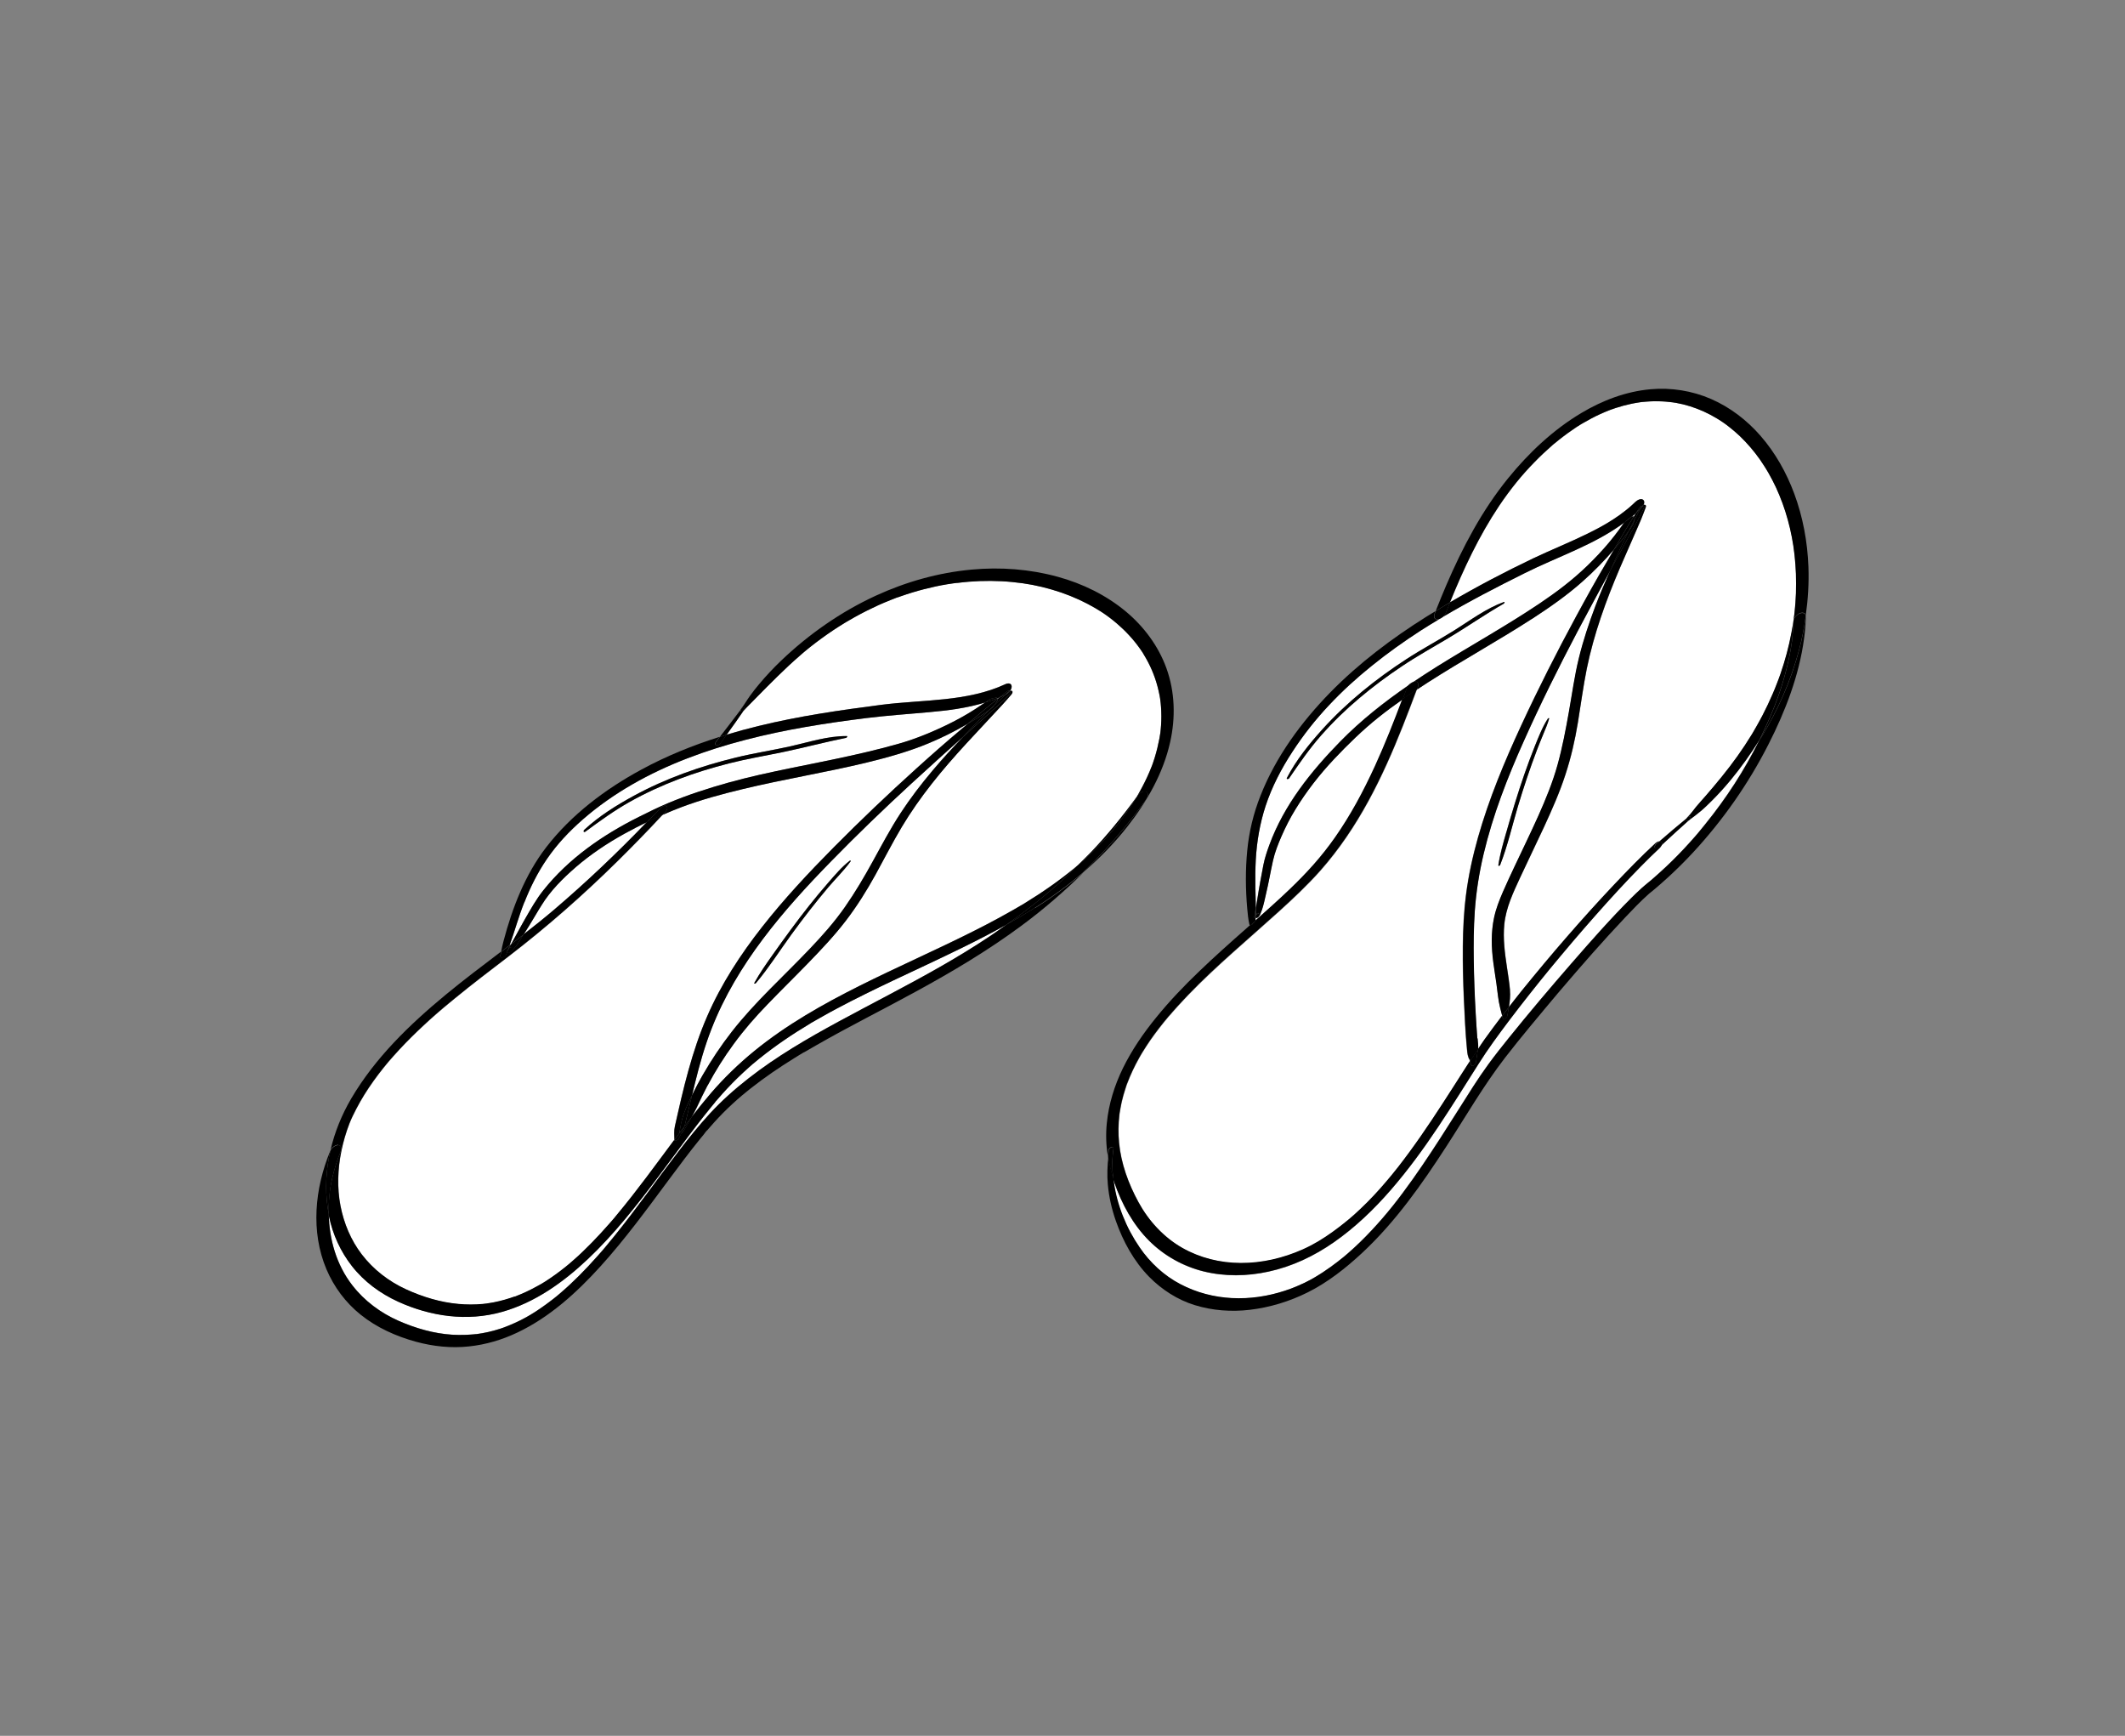 <?xml version="1.0" encoding="UTF-8"?>
<svg id="Layer_1" data-name="Layer 1" xmlns="http://www.w3.org/2000/svg" viewBox="0 0 251 205">
  <rect x="0" y="0" width="251" height="205" fill="#808080" stroke="none"/>
  <defs>
    <style>
      .cls-1 {
        fill: #fff;
      }
    </style>
  </defs>
  <path class="cls-1" d="M132.25,131.64s0-.04,0,0h0Z"/>
  <path class="cls-1" d="M196.07,100.13c-.78.72-1.53,1.47-2.28,2.23-1.82,1.85-3.57,3.76-5.29,5.71-.91,1.03-1.86,2.12-2.72,3.13-.45.52-.87,1.02-1.35,1.6-.45.54-.9,1.07-1.34,1.61-1.67,2.03-3.3,4.1-4.89,6.2-1.23,1.63-2.45,3.29-3.54,5.02-1.58,2.5-3.15,5.01-4.79,7.47-1.73,2.59-3.56,5.1-5.6,7.45-1.99,2.29-4.2,4.42-6.7,6.16-2.35,1.64-4.94,2.87-7.75,3.48-2.52.55-5.15.59-7.66-.03-2.41-.59-4.65-1.85-6.41-3.6-1.91-1.9-3.26-4.38-4.13-6.91-.05-.13-.08-.27-.13-.4.01.1.02.2.03.29.36,2.76,1.48,5.51,3.06,7.8,1.24,1.79,2.87,3.31,4.8,4.33,3.86,2.02,8.29,2.11,12.35.78.55-.18.93-.32,1.51-.57.54-.23,1.09-.48,1.6-.77.32-.18.46-.26.7-.41.27-.17.54-.34.8-.51.53-.35,1.04-.72,1.55-1.11.25-.19.5-.39.75-.59.11-.09.22-.18.33-.28.02-.02.03-.03.04-.03.01,0,.02-.02.04-.04.07-.06.13-.11.2-.17.48-.42.95-.86,1.41-1.3.93-.9,1.81-1.85,2.66-2.84,0,0,.09-.11.11-.13.05-.06.09-.11.14-.17.1-.11.19-.23.29-.34.21-.25.41-.51.62-.76.41-.51.81-1.03,1.2-1.56.79-1.05,1.55-2.13,2.29-3.22,1.46-2.15,2.85-4.34,4.24-6.53,1.16-1.83,2.3-3.69,3.58-5.44.76-1.03,1.56-2.04,2.36-3.04,2.41-2.99,4.89-5.92,7.41-8.82,2.3-2.64,4.62-5.28,7.1-7.76.4-.4.81-.79,1.23-1.17.26-.23.53-.45.79-.67.07-.06.14-.12.21-.17,0,0,.1-.08.12-.1.1-.09.21-.18.31-.27.25-.22.5-.44.74-.66.98-.89,1.92-1.81,2.82-2.77.45-.48.89-.97,1.32-1.46.12-.13.23-.27.35-.41.02-.02.02-.02.03-.04,0,0,0,0,.02-.02.05-.06.1-.11.14-.17.21-.25.42-.5.62-.76,2.54-3.14,4.66-6.41,6.42-9.96-1.02,1.64-2.14,3.22-3.38,4.71-.72.87-1.47,1.69-2.27,2.49-.42.42-.85.84-1.31,1.22-.23.18-.46.37-.69.55-.18.14-.41.28-.56.43-.04.04-.1.08-.16.11-1.06.95-2.11,1.91-3.15,2.87-.05.14-.14.27-.22.35Z"/>
  <path class="cls-1" d="M192.98,61c.08-.13.16-.25.24-.38-.15.13-.3.26-.45.38.07-.02.15-.03.21,0Z"/>
  <path class="cls-1" d="M176.78,116.24c-.12-.86-.27-1.72-.38-2.59-.23-1.76-.28-3.52.09-5.27.23-1.06.62-2.07,1.05-3.06.44-1,.9-2,1.37-2.99.93-1.99,1.9-3.96,2.8-5.96.88-1.97,1.7-3.97,2.28-6.05.57-2.06.96-4.16,1.34-6.26.38-2.12.67-4.26,1.18-6.35.52-2.1,1.2-4.15,1.96-6.17.53-1.41,1.13-2.8,1.75-4.18-1.31,2.4-2.62,4.81-3.9,7.24-2.24,4.25-4.38,8.55-6.34,12.94-1.93,4.3-3.65,8.72-4.74,13.31-.53,2.23-.89,4.49-1.05,6.78-.13,1.93-.15,3.87-.12,5.81.03,2.1.11,4.19.23,6.29.06.98.12,1.95.19,2.93.03.43.1.87.06,1.3.27-.4.53-.81.82-1.21.67-.94,1.37-1.87,2.07-2.79-.08-.31-.16-.62-.24-.94-.23-.91-.3-1.85-.43-2.78ZM177.92,98.28c.65-2.29,1.34-4.57,2.12-6.82.39-1.12.8-2.23,1.24-3.33.45-1.1.89-2.26,1.54-3.26.03-.05.18-.11.15,0-.17.62-.43,1.22-.68,1.81-.26.63-.51,1.26-.76,1.9-.84,2.2-1.58,4.44-2.26,6.7-.68,2.29-1.21,4.64-2.08,6.86-.03.09-.24.19-.22.03.2-1.33.57-2.6.94-3.89Z"/>
  <path class="cls-1" d="M148.87,104.01c.11-.62.23-1.24.35-1.86.16-.81.43-1.6.71-2.38,1.74-4.73,4.9-8.66,8.38-12.22,2.43-2.48,5.16-4.64,8.03-6.61.16-.19.39-.35.62-.42.9-.61,1.82-1.2,2.74-1.78,4.05-2.53,8.15-4.78,12.12-7.45,2.04-1.37,3.91-2.78,5.66-4.47.91-.88,1.83-1.84,2.6-2.78.42-.5.82-1.02,1.21-1.55.19-.25.36-.52.55-.77.02-.03.06-.05.08-.08-3.55,2.67-7.89,4.06-11.83,6.03-3.29,1.64-6.54,3.32-9.67,5.17-.12.1-.25.19-.39.24-.75.45-1.49.9-2.22,1.37-1.99,1.29-3.92,2.66-5.76,4.15-1.76,1.41-3.49,2.98-5.09,4.69-1.57,1.68-3,3.49-4.29,5.46-1.31,2-2.43,4.15-3.18,6.43-.67,2.04-1.03,4.16-1.15,6.3-.06,1.12-.07,2.23-.05,3.35.01.79.05,1.58.05,2.37.05-.33.11-.66.16-1,.12-.73.23-1.47.37-2.21ZM152.01,91.85c1.09-2.1,2.63-4,4.21-5.75,2.88-3.18,6.26-5.89,9.84-8.22,1.87-1.22,3.84-2.26,5.72-3.44,1.9-1.19,3.73-2.58,5.86-3.35.15-.05.04.16-.03.2-2.25,1.28-4.36,2.76-6.58,4.09-1.83,1.09-3.69,2.12-5.46,3.31-1.74,1.16-3.43,2.41-5.02,3.76-1.6,1.36-3.12,2.83-4.51,4.4-1.4,1.59-2.58,3.31-3.77,5.05-.09.13-.39.17-.27-.05Z"/>
  <path class="cls-1" d="M130.27,99.1c.25-.28.49-.56.73-.84.14-.17.36-.42.57-.68.97-1.16,1.89-2.36,2.77-3.59,0,0,0,0,0-.01,0,0,0,0,0,0,0-.01.02-.03.02-.04.03-.05.06-.11.09-.16.05-.09.1-.18.15-.27.11-.2.22-.39.32-.59.41-.78.78-1.58,1.1-2.39.04-.1.08-.21.12-.31-.07.2.05-.13.06-.18.06-.18.12-.36.18-.55.12-.38.23-.77.32-1.16.09-.37.17-.74.24-1.11.04-.2.07-.4.1-.6,0-.05.01-.1.02-.15,0,0,0,0,0,0,.01-.09.02-.18.03-.27.08-.72.1-1.44.07-2.17-.01-.34-.04-.68-.07-1.02-.02-.18-.04-.37-.07-.55-.01-.08-.02-.15-.04-.23,0-.01,0-.05-.01-.07,0-.03-.01-.06-.02-.09-.13-.67-.3-1.32-.52-1.96-.22-.63-.48-1.25-.79-1.85-.15-.29-.31-.58-.48-.86-.05-.08-.1-.16-.15-.25,0,0,0,0,0-.01-.02-.04-.05-.08-.07-.11-.09-.14-.18-.27-.28-.41-.78-1.11-1.72-2.12-2.75-3-.54-.46-1.1-.89-1.69-1.28-.09-.06-.17-.11-.26-.17-.03-.02-.07-.04-.1-.06,0,0,0,0,0,0,0,0,0,0-.01,0-.15-.09-.3-.19-.45-.28-.31-.18-.62-.36-.94-.52-1.35-.71-2.77-1.27-4.22-1.69-1.62-.47-3.01-.73-4.65-.89-1.71-.17-3.43-.17-5.15-.04-.45.04-.9.08-1.35.14-.03,0-.06,0-.07,0-.06,0-.12.02-.18.02-.1.01-.2.03-.3.04-.22.03-.44.07-.66.1-.92.15-1.83.35-2.73.58-.93.24-1.85.52-2.76.84-.12.04-.25.09-.37.13-.01,0-.02,0-.03,0,0,0-.02,0-.03.01-.06.02-.12.05-.18.07-.21.08-.41.16-.61.24-.48.19-.95.39-1.42.6-.94.42-1.86.89-2.76,1.39-.24.13-.47.26-.7.4-.05.03-.1.06-.15.09-.01,0-.08.05-.11.06-.08.05-.17.1-.25.15-.47.29-.94.59-1.4.89-.93.62-1.83,1.28-2.7,1.97-.22.17-.44.35-.65.53-.12.1-.24.2-.35.3-.01.01-.01,0-.02.02,0,0,0,0,0,0-.05.04-.1.08-.15.13-.46.39-.9.8-1.35,1.21-.89.83-1.76,1.69-2.62,2.55-.47.47-.84.86-1.3,1.32-.24.24-.48.49-.72.73-.2.2-.45.44-.59.62-.03.04-.07.08-.12.12-.65.95-1.32,1.89-1.99,2.82,1.25-.38,2.51-.72,3.78-1.03,4.78-1.17,9.64-1.87,14.51-2.5,4.89-.63,10.13-.33,14.68-2.45.28-.13.69-.12.71.28,0,.18-.07.36-.18.51.08-.04.17-.04.24.02.13.13-.02.33-.11.43-.34.39-.67.79-1.03,1.17-2.83,3.07-5.76,6.04-8.34,9.33-1.29,1.64-2.5,3.35-3.57,5.15-1.09,1.83-2.06,3.74-3.09,5.61-1.04,1.89-2.19,3.72-3.5,5.43-1.38,1.79-2.94,3.45-4.51,5.06-1.56,1.6-3.15,3.16-4.7,4.77-1.49,1.54-2.77,2.99-4.03,4.72-1.16,1.59-2.16,3.16-3.06,4.86-.46.87-.89,1.76-1.3,2.65-.18.38-.38.75-.59,1.11.74-.95,1.49-1.89,2.27-2.8,1.55-1.8,3.25-3.45,5.1-4.96,3.79-3.1,8.09-5.53,12.46-7.72,4.4-2.21,8.92-4.18,13.33-6.39,1.08-.54,2.16-1.1,3.22-1.68.55-.3,1.09-.6,1.63-.91.28-.16.56-.32.84-.49-.03.02-.12.07.02-.01.07-.04.14-.08.21-.12.12-.07.23-.14.34-.21,2.04-1.25,4.02-2.62,5.86-4.15.06-.05.11-.1.17-.14.57-.56,1.16-1.11,1.71-1.69.48-.51.95-1.02,1.42-1.54Z"/>
  <path class="cls-1" d="M157.54,89.68c-1.7,1.8-3.23,3.76-4.52,5.88-.63,1.03-1.18,2.1-1.66,3.2-.4.92-.78,1.88-1,2.86-.29,1.3-.51,2.61-.82,3.91-.15.64-.28,1.3-.49,1.93,0,0-.06.15-.08.19,0,.02-.02.04-.02.06-.01.04-.03.09-.05.13-.03.06-.05.13-.08.19-.08.17-.28.43-.5.39,0,.1,0,.19-.01.29,0,.01-.01.02-.01.04,1.36-1.21,2.73-2.42,4.04-3.68,2.05-1.95,3.79-3.87,5.4-6.17.93-1.33,1.74-2.64,2.5-4.02.8-1.44,1.53-2.92,2.22-4.42,1.18-2.58,2.22-5.22,3.22-7.88-.99.69-1.96,1.4-2.9,2.16-1.86,1.49-3.58,3.17-5.24,4.93Z"/>
  <path class="cls-1" d="M98.17,101.71c-2.86,2.93-5.6,5.92-8.06,9.18-2.47,3.28-4.59,6.8-6.08,10.63-.81,2.07-1.41,4.21-1.94,6.36-.12.48-.23.97-.35,1.46.4-.82.83-1.63,1.28-2.42,1.02-1.77,2.15-3.47,3.41-5.08,2.75-3.53,6.11-6.53,9.19-9.77,1.52-1.6,2.91-3.16,4.17-4.95,1.23-1.76,2.28-3.55,3.31-5.42,1.06-1.92,2.08-3.85,3.28-5.69,1.16-1.78,2.46-3.46,3.82-5.08,1.14-1.35,2.34-2.65,3.56-3.93-2.06,1.85-4.11,3.7-6.15,5.57-3.23,2.97-6.38,6.01-9.45,9.15ZM100.46,101.74c-.78,1.07-1.75,2.02-2.61,3.03-1.53,1.81-2.98,3.68-4.37,5.59-1.39,1.91-2.66,3.93-4.18,5.73-.06.07-.28.12-.19-.03.65-1.16,1.41-2.24,2.17-3.32,1.38-1.96,2.8-3.9,4.29-5.78.74-.93,1.5-1.85,2.28-2.74.78-.89,1.58-1.84,2.52-2.57.08-.06.14,0,.09.09Z"/>
  <path class="cls-1" d="M117.83,82.53c.07-.05.14-.11.21-.16-.08.03-.16.07-.23.1.01.02.02.04.03.07Z"/>
  <path class="cls-1" d="M102.14,117.42c-1.1.55-2.19,1.1-3.28,1.68-.55.29-1.1.59-1.64.9-.28.16-.56.32-.85.48-.12.07-.23.14-.35.2-.07.04-.14.08-.21.12-.02.01-.04.02-.05.03-.01,0-.02.01-.04.03-2.09,1.25-4.11,2.61-6.01,4.14-.25.2-.5.4-.74.61-.01.01-.02.01-.03.02-.05.05-.11.09-.16.14-.12.1-.24.21-.36.32-.44.39-.87.79-1.29,1.2-.83.81-1.62,1.66-2.37,2.53-.05.06-.1.12-.15.18-.02.03-.03.03-.04.03-.06.07-.11.15-.15.2-.14.17-.28.34-.42.51-.29.36-.58.71-.86,1.07-.6.76-1.19,1.53-1.77,2.3-1.23,1.64-2.44,3.29-3.67,4.93-2.54,3.38-5.18,6.74-8.26,9.65-2.9,2.75-6.27,5.15-10.16,6.24-4.1,1.15-8.4.54-12.24-1.21-2.11-.96-4.03-2.37-5.46-4.2-1.34-1.72-2.26-3.74-2.71-5.87-.02-.09-.02-.17-.04-.26.06,2.99.91,5.97,2.78,8.39,1.44,1.85,3.35,3.27,5.49,4.21,2.02.88,4.13,1.49,6.3,1.63.49.03.99.04,1.48.02.25,0,.5-.02.76-.04.12,0,.25-.02.37-.03.06,0,.12-.01.19-.02.03,0,.03,0,.04,0,.01,0,0,0,.03,0,.94-.13,1.86-.34,2.76-.62.12-.04.23-.08.35-.12.06-.02.12-.04.17-.06.01,0,.05-.02.08-.03.2-.08.4-.15.6-.24.44-.18.87-.38,1.29-.59.42-.21.83-.44,1.23-.68.04-.02.09-.06.11-.07.05-.03.11-.07.16-.1.09-.06.18-.11.27-.17.2-.13.39-.25.58-.39.42-.29.84-.59,1.25-.91.21-.16.41-.32.61-.48.08-.07.17-.14.25-.21.03-.02.13-.11.19-.16.77-.66,1.51-1.35,2.23-2.07.74-.74,1.45-1.51,2.15-2.29.18-.21.36-.41.55-.62.09-.1.18-.21.27-.32,0-.01,0,0,.01-.01,0,0,0,0,.02-.02.03-.04.06-.07.09-.11.36-.43.71-.85,1.06-1.29,2.64-3.25,5.04-6.69,7.59-10.01,1.18-1.53,2.39-3.05,3.7-4.47,1.4-1.52,2.95-2.9,4.58-4.17,3.31-2.59,6.97-4.71,10.65-6.71,3.96-2.15,7.98-4.18,11.89-6.41.51-.29,1.02-.58,1.52-.88.09-.05.18-.1.27-.16,0,0,.09-.05.12-.07.1-.06.2-.12.29-.18.27-.16.53-.32.8-.48,1.03-.63,2.05-1.28,3.05-1.95.63-.42,1.23-.86,1.85-1.3-3.24,1.81-6.59,3.41-9.95,4.98-2.26,1.06-4.53,2.12-6.77,3.23Z"/>
  <path class="cls-1" d="M79.7,133.05c.98-4.42,2.01-8.87,3.83-13.04,1.65-3.8,3.94-7.3,6.49-10.55,2.6-3.31,5.48-6.39,8.44-9.38,3.16-3.19,6.4-6.28,9.74-9.29,1.77-1.6,3.57-3.19,5.4-4.72.24-.2.47-.4.71-.6-1.5.88-3.05,1.65-4.65,2.32-2.34.97-4.78,1.65-7.24,2.25-4.88,1.18-9.84,1.97-14.71,3.15-2.42.59-4.83,1.24-7.17,2.11-.76.28-1.51.6-2.25.92-1.71,1.85-3.47,3.66-5.27,5.43-4.09,4.04-8.4,7.83-12.96,11.33-2.11,1.62-4.24,3.23-6.3,4.92-.27.22-.54.44-.8.66-.14.12-.28.23-.42.35-.04.03-.07.06-.11.09-.02.02-.14.12-.13.11-.51.43-1,.87-1.5,1.31-1,.91-1.98,1.84-2.92,2.81-.48.49-.94.99-1.4,1.51-.12.13-.24.27-.35.4-.05.06-.1.11-.15.17-.02.02-.06.07-.08.09-.2.24-.4.48-.59.72-.82,1.03-1.59,2.1-2.29,3.22-.3.48-.62,1.04-.93,1.64-.29.56-.57,1.13-.8,1.71-.2.51-.38,1.02-.55,1.62-.16.55-.3,1.1-.41,1.66-.43,2.07-.51,4.34-.1,6.45.4,2.06,1.23,4.06,2.51,5.73,1.37,1.79,3.19,3.19,5.23,4.13,1.97.91,4.08,1.55,6.2,1.73.96.08,1.92.08,2.88,0,.11-.01.23-.02.34-.04.03,0,.1-.01.1-.01.04,0,.08-.01.12-.02.22-.03.45-.07.67-.11.46-.09.92-.2,1.38-.33.22-.06.43-.13.65-.2.12-.04.23-.08.35-.12.04-.01.08-.03.12-.04.02,0,.01,0,.02,0,0,0,0,0,.03,0,.44-.17.88-.35,1.31-.55.41-.19.82-.4,1.22-.62.11-.06.22-.12.33-.18.05-.03.11-.06.16-.09.01,0,.03-.02.06-.03.18-.11.36-.22.54-.33.81-.52,1.59-1.09,2.34-1.69.2-.16.39-.32.58-.48.01,0,0,0,.01-.01,0,0,0,0,0,0,.05-.04.1-.09.15-.13.08-.07.17-.14.25-.22.37-.32.73-.65,1.08-.99.74-.7,1.45-1.43,2.13-2.18.36-.39.71-.78,1.06-1.18.17-.2.35-.4.52-.6,0,0,0,0,0,0,.04-.05.09-.11.13-.16.07-.09.15-.18.22-.27,2.37-2.84,4.53-5.83,6.74-8.8,0,0,0-.01,0-.03-.01-.52-.07-1.03.05-1.54Z"/>
  <path class="cls-1" d="M60.48,111.31c.11-.19.13-.23.22-.4.07-.13.15-.26.22-.4.36-.64.71-1.29,1.07-1.93.68-1.18,1.33-2.35,2.18-3.42,3-3.77,7.01-6.54,11.29-8.68,1.14-.57,2.27-1.13,3.44-1.62,1.18-.49,2.37-.94,3.58-1.34,2.36-.79,4.77-1.44,7.19-2,4.84-1.1,9.75-1.91,14.56-3.16,1.19-.31,2.4-.62,3.56-1.04,1.14-.41,2.27-.87,3.37-1.38,1.12-.52,2.23-1.09,3.29-1.73.52-.31,1.02-.64,1.52-.98.13-.09.26-.18.39-.27-2.16.66-4.43.95-6.67,1.15-2.45.22-4.9.39-7.35.69-4.8.59-9.59,1.35-14.28,2.57-4.66,1.21-9.23,2.87-13.41,5.28-2.02,1.17-4.04,2.57-5.79,4.1-1.65,1.45-3.06,2.95-4.29,4.73-1.06,1.55-1.93,3.28-2.64,5.09-.66,1.66-1.13,3.39-1.73,5.07.05-.04.1-.08.15-.11.04-.07.08-.14.12-.21ZM69.01,98c1.73-1.62,3.81-2.91,5.89-4.04,3.77-2.05,7.86-3.48,12.02-4.5,2.15-.52,4.33-.85,6.49-1.34,2.18-.49,4.36-1.21,6.62-1.2.13,0,0,.2-.08.21-2.52.5-4.99,1.17-7.5,1.69-2.11.43-4.22.79-6.31,1.32-2.05.52-4.08,1.15-6.06,1.9-1.96.75-3.88,1.63-5.71,2.66-1.84,1.03-3.52,2.25-5.21,3.5-.19.14-.28-.08-.13-.21Z"/>
  <path class="cls-1" d="M67.99,102.42c-1.5,1.3-3,2.79-4.04,4.5-.06.1-.12.2-.18.29-.01.02-.01.02-.02.03,0,0,0,.01-.03.05-.03.05-.06.11-.1.16-.17.29-.34.58-.52.87-.21.36-.42.71-.64,1.06-.23.37-.41.66-.61.97,0,0,0,0,0,0,1.22-.95,2.42-1.91,3.59-2.9,3.83-3.27,7.5-6.74,10.98-10.38-.91.44-1.81.9-2.69,1.39-2.03,1.12-4,2.43-5.75,3.95Z"/>
  <path class="cls-1" d="M173.26,123.97c-.19-1.98-.28-3.98-.37-5.97-.09-2.08-.14-4.16-.12-6.24.02-2.02.12-4.04.37-6.05.29-2.3.79-4.57,1.42-6.8,1.29-4.55,3.12-8.93,5.1-13.22,2.02-4.36,4.19-8.65,6.48-12.87,1.18-2.17,2.38-4.35,3.64-6.47.28-.48.56-.96.84-1.44-1.14,1.33-2.38,2.59-3.69,3.75-1.87,1.66-3.91,3.08-6,4.44-4.05,2.62-8.22,4.9-12.26,7.49-.44.28-.87.56-1.3.85-.54,1.44-1.08,2.88-1.65,4.31-1.21,3.04-2.52,6.04-4.09,8.91-1.59,2.91-3.44,5.66-5.63,8.15-1.54,1.74-3.24,3.33-4.96,4.89-1.77,1.6-3.57,3.16-5.35,4.76-1.83,1.64-3.63,3.31-5.33,5.07-.42.44-.84.88-1.25,1.34-.2.22-.4.44-.59.66-.1.12-.2.23-.3.35-.03.04-.06.07-.1.11,0,.01-.07.08-.1.11-.75.89-1.47,1.82-2.14,2.78-.33.47-.64.95-.94,1.45-.03.05-.06.1-.09.15,0,0-.03.06-.06.1-.07.12-.13.23-.2.35-.14.25-.28.5-.41.76-.26.49-.5,1-.71,1.51-.11.25-.21.5-.3.75,0,.03-.05.12-.06.15-.01.03-.04.1-.04.12-.04.12-.08.24-.12.37-.17.52-.32,1.04-.44,1.57-.06.27-.12.54-.16.82-.02.14-.05.27-.07.41,0,.06-.02.13-.03.19,0,.03,0,.06-.01.08-.13,1.1-.15,2.22-.04,3.32.23,2.43,1.1,4.83,2.29,7.01,1.2,2.21,2.98,4.15,5.17,5.4,2.12,1.21,4.49,1.78,6.91,1.79,2.52.01,5.05-.59,7.3-1.59,1.34-.59,2.38-1.23,3.57-2.09.6-.43,1.18-.88,1.75-1.35.04-.04.09-.07.13-.11,0,0,.03-.03.05-.04.02-.02.04-.03.04-.03.03-.03.07-.06.1-.09.14-.12.28-.25.43-.37.27-.24.54-.49.8-.74.54-.52,1.07-1.05,1.58-1.59.25-.27.5-.54.75-.82.23-.26.55-.62.71-.82.15-.18.46-.55.67-.8.24-.3.49-.6.73-.91.46-.59.91-1.19,1.35-1.79,1.79-2.45,3.45-5,5.09-7.55.67-1.04,1.33-2.09,2.01-3.13-.02-.06-.03-.12-.05-.17-.23-.35-.27-.79-.31-1.19Z"/>
  <path class="cls-1" d="M187.56,63c1.07-.53,2.07-1.06,3-1.67.49-.32.96-.65,1.41-1.01.1-.08.2-.16.3-.24.02-.02.12-.1.12-.1.04-.04.09-.08.13-.11.21-.19.42-.38.63-.58.2-.2.68-.51.96-.24.16.16.12.39.02.59.05-.02.09-.03.14-.03.18.02.18.18.13.32-.18.47-.36.95-.55,1.42-.82,1.94-1.7,3.85-2.52,5.78-.81,1.9-1.57,3.82-2.23,5.78-.67,1.98-1.24,4.01-1.66,6.06-.43,2.11-.71,4.24-1.05,6.36-.34,2.08-.82,4.17-1.48,6.17-.68,2.09-1.58,4.12-2.5,6.12-.92,1.99-1.89,3.96-2.81,5.95-.83,1.8-1.7,3.59-1.9,5.59-.17,1.7.06,3.39.31,5.07.14.89.28,1.78.36,2.68.06.69-.01,1.37-.12,2.04.5-.64.99-1.28,1.5-1.91,1.76-2.17,3.56-4.32,5.39-6.43,1.8-2.07,3.64-4.11,5.52-6.1,1.59-1.68,3.2-3.34,4.9-4.91.1-.09.28-.21.45-.24,1.07-.93,2.15-1.85,3.24-2.74.03-.04.05-.08.08-.11.37-.35.69-.81,1.01-1.21.36-.44.75-.85,1.12-1.28.68-.78,1.29-1.51,1.95-2.32.64-.79,1.26-1.6,1.85-2.43.58-.81,1.12-1.64,1.64-2.48.06-.1.12-.2.18-.3,0-.01.09-.15.11-.19.12-.2.23-.4.35-.61.23-.41.46-.83.68-1.25.42-.81.81-1.64,1.17-2.47.18-.41.35-.83.51-1.25.04-.11.09-.23.13-.34.01-.03.07-.18.08-.21.07-.19.14-.39.21-.58.55-1.59.99-3.23,1.3-4.88.3-1.6.47-2.99.53-4.66.06-1.52,0-3.04-.17-4.54-.08-.74-.19-1.41-.31-2.05-.13-.69-.29-1.38-.48-2.06-.36-1.31-.83-2.6-1.4-3.84-.27-.59-.57-1.17-.9-1.73-.09-.15-.18-.3-.27-.45-.04-.06-.07-.12-.11-.18-.02-.03-.04-.06-.06-.09-.01-.02,0-.02-.01-.02,0,0,0,0,0,0-.17-.27-.35-.53-.53-.8-.71-1-1.5-1.94-2.38-2.78-.43-.41-.89-.81-1.37-1.17-.23-.18-.46-.35-.7-.51-.13-.09-.26-.18-.4-.26,0,0,0,0-.02-.01-.02-.01-.04-.03-.06-.04-.06-.04-.12-.07-.18-.11-.99-.6-2.05-1.08-3.16-1.43-.55-.17-1.11-.31-1.68-.41,0,0,0,0,0,0,0,0-.01,0-.03,0-.04,0-.08-.01-.12-.02-.06,0-.13-.02-.19-.03-.14-.02-.29-.04-.43-.05-.29-.03-.58-.06-.87-.07-.61-.03-1.22-.02-1.83.03-.16.01-.32.03-.48.04-.06,0-.12.01-.18.02-.02,0-.11.01-.13.02-.33.05-.65.1-.97.17-.63.13-1.26.3-1.87.5-.16.05-.33.11-.49.17-.03.01-.09.03-.12.04-.09.03-.18.07-.26.1-.32.13-.64.26-.96.41-.68.31-1.34.66-1.99,1.04,0,0,0,0,0,0,0,0,0,0,0,0-.04.03-.09.05-.14.08-.07.04-.14.09-.22.13-.16.1-.33.21-.49.31-.33.22-.66.45-.98.68-.35.26-.7.52-1.04.79-.17.13-.33.27-.49.4-.05.04-.09.08-.14.11-.01,0-.04.03-.06.05-.03.03-.06.05-.06.05-.04.03-.07.06-.11.1-.7.61-1.38,1.25-2.03,1.92-.78.79-1.48,1.58-2.12,2.37-.73.91-1.43,1.85-2.08,2.82-2.35,3.51-4.19,7.42-5.8,11.39,3.19-1.87,6.47-3.59,9.8-5.18,2.14-1.02,4.35-1.9,6.49-2.95Z"/>
  <path d="M129.89,72.1c.08.05-.03-.02,0,0h0Z"/>
  <path d="M87.91,83.53c.12.05.06.21,0,.29-.03.04-.06.08-.09.13.05-.04.09-.08.12-.12.15-.18.4-.42.59-.62.24-.25.48-.49.72-.73.46-.46.83-.85,1.3-1.32.86-.86,1.73-1.72,2.62-2.55.44-.41.89-.81,1.35-1.21.05-.04.1-.08.15-.13,0,0,0,0,0,0-.11.09.08-.07,0,0,0,0,0,0,.02-.02.12-.1.24-.2.35-.3.22-.18.43-.35.65-.53.87-.69,1.78-1.35,2.7-1.97.46-.31.93-.61,1.4-.89.08-.05.17-.1.25-.15-.02.01-.03.02.05-.03-.02.01-.03.02-.05.03.03-.02.09-.05.11-.06.05-.03.1-.06.15-.09.23-.14.47-.27.7-.4.9-.5,1.82-.96,2.76-1.39.47-.21.94-.41,1.42-.6.2-.08.41-.16.61-.24.06-.02.12-.05.18-.07.02,0,.02,0,.03-.01-.12.04.11-.04,0,0,0,0,.01,0,.03,0,.12-.04.25-.09.37-.13.91-.32,1.83-.6,2.76-.84.9-.23,1.81-.43,2.73-.58.22-.04.44-.07.66-.1.1-.01.2-.03.3-.04.06,0,.12-.02.18-.02.02,0,.05,0,.07,0,0,0,0,0-.01,0,.07,0,.05,0,.01,0,.45-.06.9-.1,1.35-.14,1.71-.14,3.44-.13,5.15.04,1.64.16,3.03.42,4.65.89,1.46.42,2.88.99,4.22,1.69.32.17.63.34.94.52.15.09.3.18.45.28,0,0,0,0,.01,0-.03-.02.08.05,0,0,0,0,0,0,0,0,.03.02.07.04.1.06.09.06.17.11.26.17.59.39,1.15.82,1.69,1.28,1.03.88,1.97,1.89,2.75,3,.09.13.19.27.28.41.02.04.05.07.07.11,0,0,0,0,0,.01,0,0,0,0,0,0-.04-.07.05.08,0,0,.05.08.1.16.15.25.17.28.33.57.48.86.31.6.57,1.21.79,1.85.22.64.39,1.3.52,1.96,0,.03.01.06.02.09,0-.03,0-.04,0,.04,0-.01,0-.03,0-.04,0,.02.01.06.01.07.01.08.02.15.04.23.03.18.05.37.07.55.04.34.06.68.07,1.02.03.72,0,1.45-.07,2.17,0,.09-.02.18-.03.27.02-.15-.01.11,0,0,0,0,0,0,0,0,0,0,0,0,0,0,0,.05-.01.1-.02.15-.03.2-.06.4-.1.6-.07.37-.15.74-.24,1.11-.1.39-.2.77-.32,1.16-.06.18-.12.36-.18.55-.02.05-.14.38-.06.18-.04.11-.08.21-.12.31-.32.82-.69,1.62-1.1,2.39-.11.2-.21.4-.32.59-.05.09-.1.18-.15.27-.03.05-.06.11-.09.16,0,.01-.02.03-.02.04,0,0,0,0,0,0,0,0,0,0,0,.01.2-.27.65-.64,1.02-.49.38.15.2.66.02.9-.85,1.18-1.73,2.33-2.65,3.45-1.5,1.81-3.1,3.52-4.78,5.16,1.89-1.63,3.64-3.41,5.19-5.38,2.32-2.94,4.25-6.32,5.07-10,.65-2.89.57-5.93-.44-8.72-.94-2.61-2.66-4.92-4.78-6.69-2.34-1.95-5.13-3.31-8.05-4.11-3.31-.91-6.78-1.17-10.19-.85-3.92.36-7.74,1.44-11.31,3.08-4.13,1.9-7.93,4.56-11.21,7.7-.9.86-1.74,1.76-2.54,2.71-.41.49-.74.9-1.12,1.43-.36.5-.67,1.05-1.05,1.53-.03.03-.05.08-.06.13.03-.04.06-.08.09-.12.06-.08.22-.22.34-.17Z"/>
  <path d="M135.06,77.15s0,0,0,0c.05.08-.05-.07,0,0Z"/>
  <path d="M52.39,119.04s.02-.02.03-.02c0,0,0,0-.03.02Z"/>
  <path d="M137.01,82.15s0,.03,0,.04c-.01-.08-.01-.07,0-.04Z"/>
  <path d="M100.06,73.41s.04-.02.05-.03c-.08.05-.08.05-.05.03Z"/>
  <path d="M106.03,70.55c.11-.04-.12.04,0,0h0Z"/>
  <path d="M94.68,77.27c.08-.07-.11.09,0,0h0Z"/>
  <path d="M60.45,111.91c-.15-.06-.22,0-.29.07.1-.07.21-.1.29-.07Z"/>
  <path d="M60.08,112.05s0,0,0,0c0-.01,0-.02,0,0Z"/>
  <path d="M39.96,135.25c.41.01.4.44.28.73-.42,1.01-.77,2.12-1.03,3.27-.3,1.35-.42,2.75-.39,4.15.02.09.02.17.04.26.44,2.13,1.36,4.15,2.71,5.87,1.43,1.83,3.35,3.24,5.46,4.2,3.84,1.75,8.14,2.36,12.24,1.21,3.89-1.09,7.26-3.5,10.16-6.24,3.08-2.91,5.72-6.27,8.26-9.65,1.23-1.64,2.44-3.29,3.67-4.93.58-.77,1.17-1.54,1.77-2.3.28-.36.57-.72.86-1.07.14-.17.28-.34.42-.51.04-.05.1-.13.15-.2-.01,0,.02-.05.07-.07-.02.01-.05.05-.07.07,0,0,.01,0,.04-.03.05-.06.1-.12.15-.18.76-.88,1.54-1.73,2.37-2.53.42-.41.85-.81,1.29-1.2.12-.11.24-.21.36-.32.05-.05.11-.09.16-.14-.08.06,0,0,.02-.02,0,0-.01.01-.02.02,0,0,.01,0,.03-.02.24-.21.49-.41.74-.61,1.9-1.53,3.92-2.89,6.01-4.14.02-.01.03-.02.04-.03-.1.06.1-.06,0,0,.01,0,.03-.01.05-.03.07-.04.14-.08.21-.12.12-.07.23-.14.35-.2.28-.16.56-.32.85-.48.54-.31,1.09-.61,1.64-.9,1.08-.58,2.18-1.14,3.28-1.68,2.24-1.11,4.51-2.17,6.77-3.23,3.36-1.58,6.71-3.17,9.95-4.98,1.43-1.01,2.84-2.05,4.19-3.17.26-.21.52-.43.78-.65.02-.02.03-.02.04-.03.01,0,.02-.02.04-.03.06-.06.13-.11.19-.17.13-.11.26-.22.39-.34.5-.43.99-.88,1.47-1.33.41-.38.79-.78,1.19-1.17-.06.05-.11.1-.17.14-1.85,1.53-3.82,2.9-5.86,4.15-.11.07-.23.14-.34.21-.07.04-.14.08-.21.12-.14.09-.05.03-.02.01-.28.17-.56.33-.84.49-.54.31-1.08.61-1.63.91-1.06.58-2.14,1.14-3.22,1.68-4.4,2.21-8.92,4.19-13.33,6.39-4.37,2.19-8.67,4.62-12.46,7.72-1.84,1.51-3.54,3.15-5.1,4.96-.78.91-1.53,1.85-2.27,2.8-.32.57-.65,1.13-.97,1.7-.03.06-.13.14-.23.19-.11.22-.22.43-.33.65-.06.13-.49.45-.52.16-2.21,2.96-4.37,5.96-6.74,8.8-.07.09-.15.18-.22.27-.04.05-.09.11-.13.16,0,0,0,0,0,0,0,0,0,0,0,0,.09-.1-.11.13,0,0-.17.2-.34.4-.52.6-.35.4-.7.79-1.06,1.18-.69.75-1.4,1.48-2.13,2.18-.35.34-.71.67-1.08.99-.08.07-.17.15-.25.22-.05.04-.1.09-.15.13,0,0,0,0,0,0,.1-.09-.11.1,0,0,0,0,0,0-.01.01-.19.16-.39.32-.58.48-.75.6-1.53,1.17-2.34,1.69-.18.11-.36.22-.54.33.05-.03.1-.06-.03.02,0,0,.02-.01.03-.02-.02.01-.05.03-.06.03-.05.03-.11.06-.16.09-.11.06-.22.12-.33.18-.4.22-.81.43-1.22.62-.43.2-.87.38-1.31.55-.02,0-.02,0-.03,0,.09-.03-.08.03,0,0,0,0,0,0-.02,0-.04.01-.08.03-.12.04-.12.04-.23.08-.35.12-.21.07-.43.14-.65.2-.45.13-.91.24-1.38.33-.22.04-.45.08-.67.11-.04,0-.08.01-.12.02,0,0-.07,0-.1.01,0,0,.02,0,.03,0-.06,0-.05,0-.03,0-.11.01-.23.03-.34.04-.96.09-1.92.09-2.88,0-2.12-.19-4.24-.83-6.2-1.73-2.05-.94-3.86-2.34-5.23-4.13-1.28-1.67-2.11-3.66-2.51-5.73-.41-2.11-.32-4.38.1-6.45.11-.56.25-1.11.41-1.66.18-.6.35-1.1.55-1.62.23-.59.51-1.15.8-1.71.31-.59.63-1.15.93-1.64.69-1.12,1.46-2.19,2.29-3.22.19-.24.39-.48.59-.72.01-.02.06-.07.08-.09,0,.01-.02.02-.03.03.04-.04.04-.04.03-.03.05-.06.1-.11.15-.17.12-.13.23-.27.35-.4.46-.51.92-1.01,1.4-1.51.94-.97,1.92-1.91,2.92-2.81.49-.44.99-.88,1.5-1.31,0,0,.12-.1.13-.11,0,0-.02.02-.03.02.03-.03.04-.03.03-.02.04-.03.07-.06.11-.09.14-.12.28-.23.42-.35.27-.22.53-.44.8-.66,2.06-1.69,4.18-3.3,6.3-4.92,4.56-3.5,8.87-7.29,12.96-11.33,1.79-1.77,3.55-3.58,5.27-5.43-.62.27-1.23.55-1.84.85-3.49,3.64-7.15,7.11-10.98,10.38-1.17,1-2.37,1.95-3.59,2.9-.18.28-.36.57-.54.84-.16.24-.31.53-.52.73-.01.01-.02.02-.03.03,0,0,0,.01-.01.02-.05.06-.09.11-.14.17-.04.05-.09.1-.13.15-.12.12-.35.31-.52.17-.02-.02-.04-.05-.05-.07-.05.12-.09.24-.13.36-.11.26-.76.59-.68.08.02-.15.06-.29.08-.43-2.21,1.68-4.42,3.34-6.55,5.1-4.27,3.53-8.32,7.44-11.15,12.25-1.12,1.91-1.95,3.95-2.45,6.09.18-.32.56-.63.92-.62Z"/>
  <path d="M60.1,112.01s.03-.06.05-.09c.01-.02.08-.16.06-.11-.03.07.16-.31.09-.18.02-.04.04-.08.06-.11-.05.04-.1.08-.15.11-.05.15-.11.3-.17.45.01-.01.02-.02.04-.03,0-.02.02-.04.02-.04Z"/>
  <path d="M134.36,93.98s0,0,0-.01c0,0,0,0,0,0,0,0,0,0,0,0,0,0,0,0,0,0Z"/>
  <polygon points="134.36 93.98 134.36 93.97 134.36 93.98 134.36 93.98"/>
  <path d="M137.1,86.45s0,0,0,0c-.01.1.02-.15,0,0Z"/>
  <path d="M113.11,68.81s0,0,.01,0c.04,0,.06,0-.01,0Z"/>
  <path d="M45.94,125.37s.02-.02.03-.03c.01-.01.01-.01-.03.03Z"/>
  <path d="M72.55,143.85s0,0,0,0c-.11.13.09-.11,0,0Z"/>
  <path d="M88.94,125.64s.01-.01.02-.02c-.02.02-.1.08-.02.02Z"/>
  <path d="M84.57,130.03s.05-.06.07-.07c-.06.03-.08.07-.07.07Z"/>
  <path d="M95.77,120.84c.1-.06-.1.06,0,0h0Z"/>
  <path d="M67.35,149.16c-.11.1.1-.09,0,0h0Z"/>
  <path d="M60.78,153.16c-.08.03.09-.03,0,0h0Z"/>
  <path d="M57.41,153.99s-.02,0-.03,0c-.02,0-.03,0,.03,0Z"/>
  <path d="M63.88,151.67s-.02.01-.03.02c.13-.08.08-.05.03-.02Z"/>
  <path d="M87.82,83.95c-.08.07-.18.12-.27.08-.09-.04-.09-.13-.07-.21-.81,1.08-1.64,2.15-2.46,3.21.27-.09.54-.17.81-.26.67-.93,1.35-1.87,1.99-2.82Z"/>
  <path d="M87.55,84.03c.09.04.19-.01.27-.08.03-.04.06-.08.09-.13.06-.08.11-.24,0-.29-.12-.05-.27.08-.34.17-.03.04-.06.08-.09.12-.02.08-.02.17.07.21Z"/>
  <path d="M127.25,102.24s0,0,.03-.02c.1-.09.2-.17.3-.26.22-.19.44-.39.65-.58.43-.39.85-.8,1.26-1.21.43-.43.85-.88,1.26-1.33.18-.2.36-.41.54-.62.02-.02.01-.02.02-.03,0,0,0,0,.02-.02.05-.06.09-.11.14-.17.08-.09.16-.19.23-.28.66-.8,1.28-1.63,1.86-2.5.27-.41.54-.82.79-1.24,0,0,0,0,0,.01-.88,1.23-1.81,2.43-2.77,3.59-.22.26-.43.51-.57.68-.24.28-.49.56-.73.84-.46.52-.94,1.04-1.42,1.54-.55.58-1.13,1.13-1.71,1.69.02-.02.05-.04.07-.06.03-.02.03-.02.04-.03Z"/>
  <path d="M66.18,152.72s-.01.01-.02.02c.08-.07.06-.05.02-.02Z"/>
  <path d="M71.39,147.41c-.07.08.09-.11,0,0h0Z"/>
  <path d="M122.25,107.2c-1.11.7-2.25,1.37-3.39,2.01-.61.43-1.22.88-1.85,1.3-1,.67-2.02,1.32-3.05,1.95-.26.16-.53.32-.8.48-.1.06-.2.12-.29.18.02-.01.02-.01-.04.02.01,0,.02-.01.04-.02-.03.02-.11.06-.12.07-.09.05-.18.1-.27.16-.51.3-1.01.59-1.52.88-3.91,2.23-7.93,4.26-11.89,6.41-3.69,2-7.34,4.12-10.65,6.71-1.63,1.27-3.18,2.65-4.58,4.17-1.31,1.42-2.53,2.93-3.7,4.47-2.55,3.32-4.95,6.75-7.59,10.01-.35.43-.7.86-1.06,1.29-.03.04-.06.07-.09.11-.01.02-.01.01-.02.02.09-.11-.07.08,0,0,0,0,0,0-.01.01-.09.11-.18.21-.27.32-.18.21-.36.42-.55.62-.69.78-1.41,1.55-2.15,2.29-.72.72-1.46,1.41-2.23,2.07.04-.04.06-.05-.02.02,0,0,.01-.01.02-.02-.06.05-.16.14-.19.16-.08.07-.17.14-.25.21-.2.16-.41.33-.61.48-.41.31-.82.62-1.25.91-.19.13-.39.26-.58.39-.09.06-.18.11-.27.17-.05.03-.11.07-.16.1-.02,0-.07.04-.11.07,0,0,.02,0,.02-.01-.11.06-.08.05-.02.01-.4.24-.81.47-1.23.68-.42.21-.85.41-1.29.59-.2.08-.4.16-.6.24.04-.02.08-.03-.03.01,0,0,.02,0,.03-.01-.03.01-.07.02-.08.03-.06.02-.12.04-.17.06-.12.04-.23.08-.35.12-.9.29-1.82.5-2.76.62-.03,0-.02,0-.03,0,.05,0-.06,0,0,0-.01,0-.01,0-.04,0-.06,0-.12.01-.19.02-.12.01-.25.02-.37.03-.25.02-.5.03-.76.04-.49.02-.99,0-1.48-.02-2.17-.14-4.28-.75-6.3-1.63-2.14-.94-4.05-2.35-5.49-4.21-1.88-2.42-2.72-5.4-2.78-8.39-.42-2.18-.39-4.41,0-6.6.06-.32.14-.62.22-.93-.02.03-.04.06-.06.09-1.81,4.39-2.32,9.49-.43,13.95.88,2.07,2.26,3.93,4.02,5.34,1.91,1.54,4.21,2.57,6.56,3.21,2.03.55,4.15.78,6.25.55,1.99-.21,3.91-.78,5.72-1.64,3.8-1.8,7-4.71,9.8-7.8,2.93-3.23,5.5-6.76,8.1-10.26,1.2-1.61,2.4-3.23,3.67-4.79.14-.17.28-.34.42-.51.11-.13.25-.36.39-.49-.03.02-.04.01.06-.05-.02.01-.04.04-.06.05.02-.01.04-.03.06-.05.04-.04.08-.09.11-.13.06-.07.13-.15.19-.22.17-.2.34-.39.52-.59.67-.74,1.38-1.46,2.12-2.14.37-.34.75-.68,1.14-1.01-.05.04-.07.06.03-.02,0,0-.02.02-.03.02.05-.04.13-.11.15-.12.1-.08.2-.17.3-.25.2-.16.4-.33.61-.49.81-.64,1.63-1.24,2.48-1.83.86-.59,1.73-1.16,2.62-1.71.21-.13.42-.26.63-.39.12-.07.23-.14.35-.21.04-.02.08-.05.12-.07.03-.02.06-.04.09-.05-.05.03-.05.03.03-.02,0,0-.02.01-.03.02,0,0,0,0,.02,0,.47-.28.94-.55,1.42-.82,3.87-2.22,7.87-4.21,11.78-6.35,4.31-2.35,8.53-4.86,12.48-7.79,2.6-1.92,5.04-4.04,7.34-6.3-1.79,1.54-3.71,2.94-5.72,4.21Z"/>
  <path d="M83.46,133.52s.04-.04.06-.05c-.1.07-.1.08-.06.05Z"/>
  <path d="M94.94,124.25s.02-.01.03-.02c-.08.05-.08.05-.03.02Z"/>
  <path d="M112.87,113.11s-.02.01-.04.02c.06-.04.06-.03.04-.02Z"/>
  <path d="M87.6,129.38s.02-.02.03-.02c-.1.08-.08.07-.03.02Z"/>
  <path d="M62.78,155.19s-.02,0-.02.01c-.05.03-.08.05.02-.01Z"/>
  <path d="M59.63,156.71s-.02,0-.03.01c.1-.04.07-.03.03-.01Z"/>
  <path d="M56.23,157.55c-.06,0,.05,0,0,0h0Z"/>
  <path d="M134.34,94.02s0,.01,0,0h0Z"/>
  <path d="M127.25,102.24c-.08.07.06-.05,0,0h0Z"/>
  <path d="M131.32,98.19c-.08.09.06-.07,0,0h0Z"/>
  <path d="M123.87,105.36c-.1.09.1-.08,0,0h0Z"/>
  <path d="M135.4,94.38c.17-.24.35-.75-.02-.9-.37-.14-.81.22-1.02.49,0,.02-.02.03-.02.04,0,.01,0,.01,0,0,0,0,.01-.02.02-.04,0,0,0,0,0,0-.25.42-.52.84-.79,1.24-.58.86-1.2,1.69-1.86,2.5-.08.09-.15.19-.23.28-.05.06-.09.11-.14.17-.01.01,0,.01-.02.02.06-.07-.08.09,0,0,0,0,0,0-.02.03-.18.21-.36.41-.54.62-.41.45-.83.9-1.26,1.33-.41.41-.83.82-1.26,1.21-.22.2-.43.39-.65.58-.1.09-.2.17-.3.26-.02.02-.02.02-.03.02.06-.05-.08.07,0,0-.01,0,0,0-.04.03-.02.02-.05.04-.07.06-.4.39-.78.79-1.19,1.17-.48.45-.97.89-1.47,1.33-.13.11-.26.22-.39.34-.06.06-.13.11-.19.17-.02.02-.03.02-.04.03.1-.08-.1.09,0,0-.01,0-.02.02-.04.03-.26.22-.52.43-.78.65-1.35,1.11-2.76,2.15-4.19,3.17,1.15-.64,2.28-1.3,3.39-2.01,2.01-1.27,3.93-2.67,5.72-4.21,1.67-1.64,3.28-3.35,4.78-5.16.92-1.12,1.81-2.27,2.65-3.45Z"/>
  <path d="M134.34,94.02s.01-.02.02-.04c0,0,0,0,0,0,0,.02-.02.03-.02.04Z"/>
  <path d="M38.83,143.39c-.03-1.4.1-2.8.39-4.15.26-1.15.61-2.26,1.03-3.27.12-.29.13-.71-.28-.73-.35-.01-.74.3-.92.62-.07.31-.16.62-.22.93-.39,2.19-.42,4.42,0,6.6Z"/>
  <path d="M61.94,106.57c.71-1.81,1.58-3.54,2.64-5.09,1.22-1.79,2.63-3.28,4.29-4.73,1.75-1.53,3.76-2.93,5.79-4.1,4.18-2.41,8.75-4.07,13.41-5.28,4.69-1.22,9.48-1.97,14.28-2.57,2.45-.3,4.9-.47,7.35-.69,2.24-.2,4.51-.48,6.67-1.15.14-.1.28-.2.42-.3.25-.17.52-.2.81-.26.1-.02.17.01.21.07.08-.03.16-.06.23-.1.3-.24.61-.48.92-.72.14-.11.25-.1.31-.05.02,0,.03-.02.04-.02.11-.15.19-.33.18-.51-.01-.4-.42-.41-.71-.28-4.55,2.12-9.78,1.82-14.68,2.45-4.87.63-9.73,1.33-14.51,2.5-1.27.31-2.53.65-3.78,1.03-.24.33-.47.67-.71,1-.1.13-.33.34-.51.25-.18-.08-.11-.33-.01-.45.14-.18.28-.37.42-.55-3.19,1.01-6.31,2.27-9.25,3.87-4.25,2.3-8.25,5.31-11.22,9.15-2.51,3.25-4.02,7.18-5.06,11.12-.11.41-.2.82-.28,1.24.34-.26.67-.52,1.01-.78.6-1.68,1.07-3.41,1.73-5.07Z"/>
  <path d="M59.79,112.76c.05-.12.09-.24.13-.36-.04-.1.02-.22.12-.32.06-.15.11-.3.17-.45-.34.26-.67.52-1.01.78-.03.14-.06.29-.08.43-.08.5.57.18.68-.08Z"/>
  <path d="M84.61,88.02c.18.08.42-.12.51-.25.24-.33.47-.67.71-1-.27.08-.54.17-.81.26-.14.18-.28.37-.42.55-.1.12-.17.37.01.45Z"/>
  <path d="M80.27,133.68c.08-.46.15-.92.27-1.38.25-.98.68-1.89,1.12-2.79.03-.06.06-.11.09-.17.12-.49.23-.97.35-1.46.53-2.15,1.13-4.29,1.94-6.36,1.49-3.83,3.62-7.35,6.08-10.63,2.45-3.26,5.19-6.25,8.06-9.18,3.06-3.14,6.22-6.18,9.45-9.15,2.04-1.87,4.09-3.72,6.15-5.57.26-.28.52-.56.79-.84.76-.79,1.53-1.56,2.32-2.33-.14.1-.28.19-.41.29-.7.49-1.43.93-2.16,1.36-.24.2-.47.4-.71.6-1.83,1.53-3.63,3.12-5.4,4.72-3.33,3.01-6.58,6.1-9.74,9.29-2.96,2.99-5.84,6.07-8.44,9.38-2.55,3.25-4.84,6.75-6.49,10.55-1.82,4.17-2.84,8.62-3.83,13.04-.11.51-.06,1.02-.05,1.54,0,.01,0,.02,0,.03.2-.27.41-.55.61-.82,0-.03-.01-.06,0-.12Z"/>
  <path d="M117.81,82.73c-.11.19-.23.38-.36.56.44-.42.88-.84,1.33-1.25-.24.12-.49.23-.73.34-.07.05-.14.11-.21.16.02.06.01.13-.03.2Z"/>
  <path d="M80.27,133.79c-.21.27-.41.55-.61.82.04.29.46-.03.52-.16.11-.21.22-.43.33-.65-.1.05-.21.07-.24-.02Z"/>
  <path d="M119.11,81.71s.09-.07.15-.11c-.06-.06-.17-.06-.31.05-.31.23-.61.48-.92.72.25-.1.49-.21.73-.34.11-.11.23-.22.34-.32Z"/>
  <path d="M83.6,128.16c.91-1.7,1.9-3.28,3.06-4.86,1.27-1.73,2.55-3.19,4.03-4.72,1.55-1.61,3.15-3.17,4.7-4.77,1.57-1.62,3.14-3.27,4.51-5.06,1.31-1.71,2.46-3.55,3.5-5.43,1.03-1.87,2-3.78,3.09-5.61,1.07-1.79,2.28-3.51,3.57-5.15,2.58-3.29,5.52-6.26,8.34-9.33.35-.38.69-.78,1.03-1.17.09-.1.24-.31.11-.43-.06-.07-.15-.06-.24-.02-.01.01-.02.03-.03.05.07.09.05.27-.08.41-.41.41-.82.82-1.26,1.21-1.39,1.25-2.79,2.5-4.18,3.75-1.22,1.28-2.42,2.58-3.56,3.93-1.37,1.62-2.66,3.31-3.82,5.08-1.2,1.83-2.22,3.77-3.28,5.69-1.03,1.87-2.08,3.66-3.31,5.42-1.26,1.8-2.65,3.36-4.17,4.95-3.08,3.24-6.44,6.24-9.19,9.77-1.25,1.61-2.39,3.31-3.41,5.08-.46.79-.88,1.6-1.28,2.42-.14.58-.28,1.17-.42,1.75-.13.55-.25,1.1-.4,1.65-.03.11-.07.21-.1.31.29-.38.58-.76.87-1.13.2-.37.41-.73.59-1.11.42-.89.84-1.78,1.3-2.65Z"/>
  <path d="M80.5,133.81c.1-.05.19-.13.23-.19.32-.57.65-1.13.97-1.7-.29.38-.58.75-.87,1.13-.09.26-.2.51-.33.76Z"/>
  <path d="M119.31,81.58s-.03.02-.04.02c0,0,.01.01.02.02.01-.01.02-.03.03-.05Z"/>
  <path d="M118.81,82.02s-.02,0-.03.01c-.45.41-.89.83-1.33,1.25-.07.09-.13.19-.22.27-.11.1-.23.19-.35.28-.79.76-1.56,1.54-2.32,2.33-.27.28-.52.56-.79.84,1.39-1.25,2.79-2.5,4.18-3.75.43-.39.84-.8,1.26-1.21.14-.14.15-.32.08-.41-.13.17-.31.31-.48.39Z"/>
  <path d="M80.53,132.3c-.12.45-.18.92-.27,1.38,0,.05,0,.09,0,.12.04-.06.09-.12.13-.17.14-.19.29-.37.43-.56.04-.1.08-.21.1-.31.14-.55.27-1.1.4-1.65.14-.58.28-1.17.42-1.75-.03.06-.06.11-.09.17-.44.9-.88,1.81-1.12,2.79Z"/>
  <path d="M80.4,133.62c-.04.06-.09.12-.13.17.03.09.13.07.24.02.12-.25.24-.5.33-.76-.14.19-.29.37-.43.56Z"/>
  <path d="M118.77,82.03s.02,0,.03-.01c.17-.09.35-.22.48-.39,0,0-.01-.02-.02-.02-.06.03-.12.07-.15.11-.12.11-.23.22-.34.32Z"/>
  <path d="M63.75,107.24s-.02.04,0,0h0Z"/>
  <path d="M87.69,93.2c4.88-1.18,9.84-1.97,14.71-3.15,2.46-.6,4.9-1.28,7.24-2.25,1.6-.66,3.16-1.44,4.65-2.32,1.17-.99,2.34-1.99,3.54-2.95,0-.02-.01-.05-.03-.07-.25.1-.49.2-.74.28-.23.08-.47.14-.7.21-.13.09-.26.18-.39.27-.5.34-1,.67-1.52.98-1.06.64-2.17,1.21-3.29,1.73-1.1.51-2.22.98-3.37,1.38-1.16.41-2.36.73-3.56,1.04-4.81,1.25-9.72,2.06-14.56,3.16-2.43.55-4.83,1.21-7.19,2-1.21.4-2.41.85-3.58,1.34-1.17.49-2.3,1.05-3.44,1.62-4.28,2.14-8.29,4.91-11.29,8.68-.85,1.07-1.5,2.24-2.18,3.42-.37.64-.72,1.29-1.07,1.93-.07.13-.15.26-.22.4-.1.17-.12.21-.22.4-.04.07-.08.14-.12.21.5-.38,1.01-.77,1.5-1.16,0,0,0,0,0,0,.2-.31.38-.6.61-.97.22-.35.43-.71.64-1.06.17-.29.34-.58.52-.87.03-.05.06-.11.1-.16.02-.03.02-.04.03-.05-.02.04.01-.03,0,0,0,0,0,0,.02-.03.06-.1.12-.2.18-.29,1.04-1.71,2.54-3.2,4.04-4.5,1.75-1.51,3.72-2.83,5.75-3.95.88-.49,1.79-.95,2.69-1.39.53-.56,1.08-1.11,1.6-1.68.14-.15.51-.37.7-.17.2.21-.03.54-.18.7-.09.1-.19.2-.29.3.74-.32,1.49-.64,2.25-.92,2.34-.88,4.74-1.53,7.17-2.11Z"/>
  <path d="M60.07,112.07s0,0,0,0c0,0,0,0,0-.01,0,0,0,0,0,0,0,.01-.01.02-.01.02,0,0,0,0,0,0Z"/>
  <path d="M60.07,112.08s0,0,0,0c0,0,0,.01-.01.02.04-.03.08-.08.12-.12-.03.02-.05.04-.08.06,0,0,0,.01-.01.02,0,0,0,.01,0,0Z"/>
  <path d="M60.07,112.07s0-.01.01-.02c0,0,0,0,0,0,0,0,0,0,0,.01,0,0,0,0,0,0Z"/>
  <path d="M60.3,111.63c.08-.13-.12.25-.09.18.02-.05-.05.09-.06.11-.02.03-.03.06-.05.09,0,0-.01.02-.02.04,0,0,0,0,0,0,.01-.02,0-.01,0,0,.02-.02.05-.04.08-.06.06-.07.14-.13.29-.07-.08-.03-.19,0-.29.07-.04.04-.07.08-.12.12,0,0,0-.01.01-.02,0,0,0,0,0,0,0,0,0-.01.01-.02-.01.01-.02.02-.04.03-.04.11-.08.21-.12.32,0,.03.02.05.05.07.16.14.4-.05.52-.17.05-.05.09-.1.13-.15.05-.06.1-.11.14-.17,0,0,0-.01.01-.02-.23.22.14-.19.04-.05-.01.02-.02.03-.04.05.01-.01.01-.01.03-.03.2-.2.36-.5.52-.73.18-.28.36-.56.54-.84-.5.39-1,.77-1.5,1.16-.02.04-.04.08-.06.11Z"/>
  <path d="M60.78,111.97s.03-.03.04-.05c.1-.14-.27.27-.04.05Z"/>
  <path d="M78.74,95.23c-.19-.2-.56.03-.7.17-.53.57-1.07,1.12-1.6,1.68.61-.29,1.22-.58,1.84-.85.09-.1.19-.2.29-.3.15-.16.37-.49.18-.7Z"/>
  <path d="M60.07,112.07s0,0,0,0c0,0,0,0,0,0Z"/>
  <path d="M117.81,82.46c-.04-.05-.12-.09-.21-.07-.29.06-.56.09-.81.26-.14.09-.28.2-.42.3.23-.07.47-.13.7-.21.25-.09.5-.18.74-.28Z"/>
  <path d="M59.93,112.4c.04-.11.08-.21.12-.32-.1.1-.15.22-.12.32Z"/>
  <path d="M117.81,82.73c.04-.07.04-.14.03-.2-1.2.96-2.36,1.96-3.54,2.95.74-.43,1.46-.88,2.16-1.36.14-.09.27-.19.41-.29.19-.18.39-.36.58-.55.13-.18.25-.36.36-.56Z"/>
  <path d="M117.45,83.28c-.19.18-.39.36-.58.55.12-.09.24-.18.35-.28.09-.08.15-.17.22-.27Z"/>
  <path d="M69.15,98.21c1.69-1.24,3.38-2.47,5.21-3.5,1.83-1.03,3.75-1.91,5.71-2.66,1.98-.76,4.01-1.38,6.06-1.9,2.09-.53,4.2-.88,6.31-1.32,2.51-.52,4.99-1.19,7.5-1.69.07-.01.21-.21.08-.21-2.25-.02-4.44.71-6.62,1.2-2.15.48-4.34.81-6.49,1.34-4.16,1.01-8.25,2.45-12.02,4.5-2.08,1.13-4.15,2.42-5.89,4.04-.14.13-.06.35.13.21Z"/>
  <path d="M97.85,104.22c-.78.89-1.54,1.81-2.28,2.74-1.49,1.88-2.9,3.82-4.29,5.78-.77,1.08-1.53,2.16-2.17,3.32-.09.16.13.11.19.03,1.52-1.81,2.79-3.82,4.18-5.73,1.39-1.91,2.84-3.78,4.37-5.59.86-1.01,1.83-1.96,2.61-3.03.06-.08,0-.15-.09-.09-.95.73-1.74,1.68-2.52,2.57Z"/>
  <path d="M211.94,58.32c-.92-2.49-2.25-4.86-4-6.86-1.6-1.84-3.59-3.36-5.83-4.34-2.23-.97-4.72-1.37-7.15-1.15-2.91.26-5.67,1.31-8.17,2.8-3.34,1.99-6.23,4.72-8.67,7.73-3.07,3.78-5.36,8.13-7.28,12.59-.44,1.02-.85,2.04-1.26,3.07.56-.34,1.12-.69,1.68-1.02,1.61-3.97,3.45-7.88,5.8-11.39.65-.97,1.34-1.91,2.08-2.82.64-.79,1.34-1.57,2.12-2.37.65-.67,1.33-1.31,2.03-1.92.04-.03.07-.06.11-.1,0,0,.03-.03.06-.05-.02.02-.04.03.01-.01.06-.05.03-.02-.01.01.02-.02.05-.04.06-.05.05-.04.09-.08.14-.11.16-.14.33-.27.49-.4.34-.27.69-.54,1.04-.79.32-.23.65-.46.98-.68.16-.11.32-.21.49-.31.07-.05.14-.09.22-.13.04-.03.09-.05.14-.08,0,0,0,0,0,0-.13.07.07-.05,0,0,0,0,0,0,0,0,.65-.38,1.31-.73,1.99-1.04.32-.14.63-.28.96-.41.09-.03.18-.07.26-.1.03-.01.09-.03.12-.04-.01,0-.03,0-.04.01.08-.03.07-.03.04-.01.16-.06.32-.11.49-.17.61-.2,1.24-.37,1.87-.5.32-.07.65-.12.97-.17.03,0,.11-.02.13-.02-.02,0-.04,0-.05,0,.06,0,.06,0,.05,0,.06,0,.12-.01.18-.02.16-.02.32-.03.48-.04.61-.05,1.22-.06,1.83-.03.29.01.58.04.87.07.14.02.29.03.43.05.06,0,.13.02.19.03.04,0,.08.01.12.02.02,0,.02,0,.03,0,0,0,.04,0,0,0,0,0,0,0,0,0,.57.1,1.13.24,1.68.41,1.11.35,2.17.83,3.16,1.43.06.04.12.07.18.11.02.01.04.03.06.04-.02-.02-.06-.04.02.01,0,0-.01,0-.02-.01,0,0,.01,0,.02.01.13.09.27.17.4.26.24.16.47.33.7.51.48.37.93.76,1.37,1.17.88.85,1.68,1.78,2.38,2.78.18.26.36.53.53.8,0,0,0,0,0,0-.04-.06.02.04,0,0,0,0,0,0,.01.02.02.03.04.06.06.09.04.06.07.12.11.18.09.15.18.3.27.45.32.56.62,1.14.9,1.73.57,1.24,1.04,2.52,1.4,3.84.19.68.35,1.37.48,2.06.12.64.23,1.31.31,2.05.17,1.51.22,3.03.17,4.54-.06,1.66-.22,3.06-.53,4.66-.31,1.66-.75,3.29-1.3,4.88-.07.19-.14.39-.21.58,0-.01,0,0,0,.03,0,0,0-.02,0-.03-.01.03-.07.18-.08.21-.04.11-.09.23-.13.34-.16.42-.33.84-.51,1.25-.36.84-.75,1.66-1.17,2.47-.22.42-.44.84-.68,1.25-.11.2-.23.41-.35.61-.02.03-.1.17-.11.19l.02-.04s-.03.04-.02.04c-.06.1-.12.2-.18.3-.52.85-1.07,1.68-1.64,2.48-.59.83-1.21,1.64-1.85,2.43-.66.81-1.27,1.54-1.95,2.32-.37.43-.76.84-1.12,1.28-.32.4-.64.86-1.01,1.21-.03.03-.06.06-.08.11.05-.04.11-.09.16-.14.07-.06.22-.11.28-.01.06.09-.02.24-.09.31-.05.04-.09.09-.14.13.06-.03.13-.07.16-.11.16-.15.38-.29.56-.43.23-.18.46-.36.69-.55.46-.38.89-.8,1.31-1.22.8-.79,1.55-1.62,2.27-2.49,1.23-1.49,2.36-3.07,3.38-4.71.42-.86.83-1.73,1.22-2.62.85-1.98,1.51-3.86,2.04-6.01.23-.93.42-1.88.56-2.83,0-.06.02-.12.03-.19,0,0,.01-.08.01-.11.01-.09.02-.18.03-.27.02-.22.05-.44.06-.66.03-.42.05-.85.06-1.27,0-.43.37-.83.73-1.01.28-.13.72-.12.74.27.27-1.9.39-3.82.32-5.74-.11-2.95-.65-5.9-1.68-8.67Z"/>
  <path d="M207.1,86.45l-.02.04s0,0,.02-.04Z"/>
  <path d="M170.04,73.1c.14-.05.27-.14.39-.24-.13.08-.26.16-.39.24Z"/>
  <path d="M187.01,49.92c.07-.05-.13.07,0,0h0Z"/>
  <path d="M197.94,47.55s0,0,0,0h0Z"/>
  <path d="M203.03,49.55s.01,0,.02.01c-.08-.05-.04-.03-.02-.01Z"/>
  <path d="M208.43,55.09s-.04-.06,0,0h0Z"/>
  <path d="M210.1,80.17s0,.02,0,.03c.01-.03.01-.04,0-.03Z"/>
  <path d="M193.76,47.47s.04,0,.05,0c.01,0,0,0-.05,0Z"/>
  <path d="M190.31,48.34s.03,0,.04-.01c.04-.01.04-.02-.04.01Z"/>
  <path d="M183.48,52.48s-.04.03-.01.01c.04-.03.07-.06.01-.01Z"/>
  <path d="M133.12,128.09s0,.02,0,0c0-.02.01-.03,0,0Z"/>
  <path d="M138.09,120.04s.03-.03.04-.05c0,0,0,0-.04.05Z"/>
  <path d="M134.83,124.53s.02-.03.03-.05c0,0,0,0-.03.05Z"/>
  <path d="M132.25,131.64s0,.02,0,.02c0,0,0,0,0-.01h0s0,0,0,0Z"/>
  <path d="M159.37,143.99s.02-.02,0,0c-.02.02-.04.04,0,0Z"/>
  <path d="M166.35,80.95c.21-.14.41-.28.62-.42-.23.07-.46.23-.62.42Z"/>
  <path d="M131.52,135.66c-.17,1.17-.16,2.39-.03,3.57.04.13.08.27.13.4.87,2.54,2.22,5.01,4.13,6.91,1.76,1.75,4,3,6.41,3.6,2.51.62,5.14.58,7.66.03,2.81-.61,5.4-1.84,7.75-3.48,2.49-1.74,4.71-3.87,6.7-6.16,2.04-2.35,3.87-4.86,5.6-7.45,1.64-2.46,3.21-4.97,4.79-7.47,1.09-1.73,2.31-3.38,3.54-5.02,1.59-2.1,3.22-4.16,4.89-6.2.44-.54.89-1.08,1.34-1.61.49-.58.91-1.08,1.35-1.6.86-1.01,1.81-2.1,2.72-3.13,1.72-1.94,3.47-3.86,5.29-5.71.75-.76,1.5-1.5,2.28-2.23.08-.08.18-.21.22-.35-.1.09-.2.18-.3.27-.11.1-.36.27-.5.12-.13-.14,0-.4.12-.5.12-.11.25-.21.37-.31-.17.03-.35.15-.45.24-1.7,1.57-3.31,3.23-4.9,4.91-1.88,1.99-3.72,4.03-5.52,6.1-1.84,2.11-3.63,4.26-5.39,6.43-.51.63-1,1.27-1.5,1.91-.06.38-.13.75-.21,1.13-.03.12-.43.5-.49.24-.02-.12-.06-.24-.09-.36-.7.92-1.39,1.85-2.07,2.79-.28.39-.54.8-.82,1.21,0,.06,0,.12-.01.18-.07.47-.14.93-.21,1.4-.02.16-.43.53-.54.26-.06-.15-.12-.3-.18-.45-.68,1.04-1.34,2.09-2.01,3.13-1.64,2.56-3.29,5.1-5.09,7.55-.44.6-.89,1.2-1.35,1.79-.24.31-.48.61-.73.91-.21.26-.51.62-.67.8-.16.19-.48.56-.71.82-.25.28-.49.55-.75.82-.51.55-1.04,1.08-1.58,1.59-.26.25-.53.5-.8.74-.14.13-.28.25-.43.37-.03.03-.07.06-.1.09,0,0-.02.02-.04.03.02-.02.03-.02,0,0-.04.03-.02.02,0,0-.02.02-.05.04-.05.04-.04.04-.09.07-.13.11-.57.47-1.15.92-1.75,1.35-1.19.85-2.23,1.49-3.57,2.09-2.25,1-4.78,1.61-7.3,1.59-2.42-.01-4.79-.59-6.91-1.79-2.19-1.25-3.97-3.19-5.17-5.4-1.19-2.18-2.06-4.57-2.29-7.01-.1-1.11-.09-2.22.04-3.32,0,0,0,0,0,.01,0,0,0-.01,0-.02,0-.04,0-.02,0,0,0,0,0,0,0,0h0s0-.05.01-.08c0-.06.02-.13.03-.19.02-.14.04-.27.07-.41.05-.27.1-.55.16-.82.12-.53.27-1.06.44-1.57.04-.12.08-.24.12-.37,0-.02.03-.08.04-.12,0,.01,0,.01,0,0,0-.03,0-.02,0,0,.01-.03.05-.13.06-.15.1-.25.2-.5.3-.75.22-.51.46-1.01.71-1.51.13-.25.27-.51.41-.76.07-.12.13-.23.2-.35.02-.04.06-.1.06-.1-.01.02-.02.03-.03.05.03-.04.03-.05.03-.05.03-.05.06-.1.09-.15.3-.49.62-.97.94-1.45.67-.96,1.38-1.88,2.14-2.78.03-.04.09-.1.1-.11-.01.02-.03.03-.04.05.04-.05.05-.06.04-.05.03-.04.06-.07.1-.11.1-.12.2-.23.3-.35.2-.22.39-.44.59-.66.41-.45.83-.9,1.25-1.34,1.7-1.77,3.5-3.44,5.33-5.07,1.78-1.59,3.58-3.16,5.35-4.76,1.72-1.56,3.42-3.15,4.96-4.89,2.2-2.49,4.04-5.24,5.63-8.15,1.57-2.87,2.89-5.87,4.09-8.91.57-1.43,1.11-2.87,1.65-4.31-.57.38-1.14.76-1.71,1.16-1,2.66-2.04,5.3-3.22,7.88-.69,1.5-1.42,2.98-2.22,4.42-.77,1.38-1.57,2.69-2.5,4.02-1.61,2.3-3.35,4.21-5.4,6.17-1.32,1.26-2.68,2.47-4.04,3.68-.03.18-.15.34-.3.43-.05.03-.16.07-.26.06-.18.16-.37.33-.55.49-1.85,1.63-3.69,3.27-5.47,4.98-1.81,1.73-3.54,3.54-5.12,5.49-1.5,1.84-2.86,3.82-3.91,5.96-1,2.05-1.69,4.25-1.91,6.53-.13,1.3-.08,2.61.12,3.9.03-.26.06-.53.1-.79.04-.26.6-.53.54-.14Z"/>
  <path d="M183.91,117.39c.11-.12-.08.09,0,0h0Z"/>
  <path d="M200.61,98.32s.08-.09,0,0h0Z"/>
  <path d="M195.03,103.92s-.02.02-.03.03c.05-.04.05-.04.03-.03Z"/>
  <path d="M194.81,105.51s.02-.02.03-.03c0,0,.01-.01.02-.02.15-.13-.2.16-.05.04Z"/>
  <path d="M208.01,87.12c-.06.1-.13.19-.19.29-1.76,3.55-3.87,6.82-6.42,9.96-.21.25-.41.51-.62.76-.05.06-.1.11-.14.17-.02.02-.01.02-.02.02.08-.09-.01.02,0,0-.01.01-.01.01-.03.04-.12.14-.23.27-.35.41-.43.49-.87.98-1.32,1.46-.9.96-1.84,1.89-2.82,2.77-.24.22-.49.44-.74.66-.1.09-.21.18-.31.27.02-.01.02-.01-.03.03.01,0,.02-.02.03-.03-.03.02-.12.1-.12.1-.07.06-.14.12-.21.17-.27.22-.54.44-.79.67-.42.38-.83.77-1.23,1.17-2.48,2.47-4.8,5.12-7.1,7.76-2.52,2.9-5.01,5.83-7.41,8.82-.8,1-1.61,2-2.36,3.04-1.28,1.75-2.42,3.61-3.58,5.44-1.39,2.19-2.78,4.39-4.24,6.53-.74,1.09-1.5,2.16-2.29,3.22-.39.53-.8,1.05-1.2,1.56-.2.26-.41.51-.62.76-.09.11-.19.23-.29.34-.05.06-.09.11-.14.17,0,0,0,0-.03.04.01-.01.02-.03.03-.04-.01.02-.1.12-.11.13-.85.98-1.73,1.93-2.66,2.84-.46.45-.93.88-1.41,1.3-.07.06-.13.11-.2.17-.02.02-.03.03-.04.04.1-.08-.1.09,0,0-.01,0-.02.02-.04.03-.11.09-.22.19-.33.28-.25.2-.5.4-.75.59-.5.39-1.02.76-1.55,1.11-.26.18-.53.35-.8.51-.24.15-.39.24-.7.41-.52.29-1.06.54-1.6.77-.57.25-.96.39-1.51.57-4.05,1.33-8.49,1.25-12.35-.78-1.93-1.01-3.57-2.53-4.8-4.33-1.58-2.29-2.7-5.04-3.06-7.8-.01-.1-.02-.2-.03-.29-.27-.86-.48-1.75-.61-2.64-.12,1.09-.17,2.18-.07,3.28.13,1.47.46,2.92.95,4.32.85,2.42,2.12,4.75,3.92,6.59,1.49,1.52,3.38,2.74,5.42,3.36,2.08.64,4.3.8,6.46.55,2.39-.28,4.71-.99,6.86-2.06,2.37-1.18,4.52-2.88,6.44-4.67,3.92-3.65,7.04-8.09,9.94-12.57,2.27-3.5,4.37-7.15,6.92-10.46.95-1.23,1.93-2.44,2.92-3.64.6-.73,1.21-1.46,1.82-2.19.31-.37.63-.75.94-1.12.16-.19.32-.38.48-.57,0,0,0,0,0,0-.08.09.11-.12,0,0,0,0,0,0,.01-.02.03-.03.06-.07.09-.1.1-.11.19-.23.29-.34,2.49-2.92,5.02-5.82,7.66-8.61.89-.94,1.79-1.88,2.75-2.74.04-.04.08-.07.12-.11-.01,0-.02.02-.03.03-.15.12.2-.17.05-.04,0,0-.01.01-.02.02.2-.17.41-.33.61-.5.54-.46,1.08-.93,1.6-1.41.99-.91,1.95-1.86,2.87-2.85,3.57-3.84,6.61-8.19,8.98-12.86,1.98-3.89,3.61-8.11,4.19-12.46.12-.88.2-1.76.21-2.65,0-.01,0-.02,0-.03-.19,1.38-.45,2.75-.81,4.09-.97,3.64-2.52,7.1-4.48,10.31Z"/>
  <path d="M159.03,148.15c-.1.09.1-.08,0,0h0Z"/>
  <path d="M163.44,143.68s-.02.03-.03.04c.03-.04.04-.04.03-.04Z"/>
  <path d="M211.67,75.66s0,.03,0,.04c0-.06,0-.06,0-.04Z"/>
  <path d="M212.55,72.46c-.37.17-.73.58-.73,1.01,0,.42-.03.85-.06,1.27-.02.22-.04.44-.06.66,0,.09-.02.18-.03.27,0-.02,0-.02,0,.04,0-.01,0-.03,0-.04,0,.03-.01.1-.01.11,0,.06-.02.12-.03.19-.14.95-.33,1.9-.56,2.83-.53,2.16-1.19,4.03-2.04,6.01-.38.89-.79,1.76-1.22,2.62.06-.1.13-.19.19-.29,1.96-3.21,3.5-6.67,4.48-10.31.36-1.34.62-2.71.81-4.09-.02-.39-.47-.4-.74-.27Z"/>
  <path d="M131.52,135.66c.06-.4-.5-.12-.54.14-.04.27-.07.53-.1.79.13.9.34,1.78.61,2.64-.13-1.18-.15-2.4.03-3.57Z"/>
  <path d="M196.25,99.43c.09.1.09.23.05.35,1.04-.97,2.09-1.93,3.15-2.87-.08.03-.16.05-.22-.01-.07-.07-.04-.18.01-.27-1.1.9-2.17,1.81-3.24,2.74.09-.02.18,0,.25.06Z"/>
  <path d="M199.22,96.9c.06.06.14.05.22.01.05-.04.09-.09.14-.13.07-.06.16-.21.09-.31-.06-.09-.21-.05-.28.01-.05.04-.11.09-.16.14-.05.09-.09.2-.01.27Z"/>
  <path d="M196.25,99.43c-.07-.07-.16-.08-.25-.06-.12.11-.25.21-.37.31-.12.1-.26.36-.12.5.14.15.39-.03.5-.12.1-.09.2-.18.3-.27.04-.13.05-.26-.05-.35Z"/>
  <path d="M170.43,72.86c3.13-1.86,6.38-3.53,9.67-5.17,3.94-1.97,8.28-3.36,11.83-6.03.21-.24.46-.41.71-.6.03-.02.08-.04.13-.06.15-.13.3-.25.45-.38.15-.23.29-.47.45-.7.07-.1.2-.17.32-.19.04-.04.09-.07.14-.09.1-.2.14-.43-.02-.59-.27-.27-.75.04-.96.24-.2.2-.41.39-.63.58-.04.04-.09.08-.13.11,0,0-.1.08-.12.1.01,0,.02-.02.03-.03-.04.04-.05.04-.03.03-.1.08-.2.16-.3.24-.45.36-.93.7-1.41,1.01-.93.61-1.93,1.15-3,1.67-2.13,1.05-4.34,1.93-6.49,2.95-3.33,1.59-6.61,3.31-9.8,5.18-.18.43-.35.86-.52,1.3-.06.15-.18.3-.33.42Z"/>
  <path d="M148.26,108.05s-.03.02-.04.04c0,.01,0,.02,0,.03.01-.02.03-.05.05-.07Z"/>
  <path d="M148.21,108.14s0-.02,0-.03c0,0,0,.01-.01.02,0,0,0,.02,0,.03,0,0,0-.02,0-.02Z"/>
  <path d="M192.31,60.05s-.02.02-.03.03c-.01,0-.01,0,.03-.03Z"/>
  <path d="M148.3,108.71c0-.1,0-.19.01-.29-.02,0-.03,0-.05,0-.13-.05-.13-.17-.06-.28,0-.02,0-.04.02-.06,0,0,0-.01,0-.01,0-.03,0-.05.01-.08,0,0,0,0,0,0,0-.02,0-.04,0-.06.02-.22.06-.46.1-.7,0-.79-.04-1.58-.05-2.37-.02-1.12-.01-2.24.05-3.35.12-2.14.49-4.26,1.15-6.3.75-2.28,1.87-4.43,3.18-6.43,1.29-1.98,2.71-3.78,4.29-5.46,1.6-1.71,3.33-3.28,5.09-4.69,1.84-1.49,3.77-2.86,5.76-4.15.73-.47,1.48-.92,2.22-1.37-.09.03-.18.05-.27.05-.42-.01-.4-.44-.29-.73.03-.09.07-.17.11-.26-.37.23-.75.44-1.12.68-4.07,2.56-7.94,5.47-11.31,8.91-3.44,3.52-6.44,7.6-8.25,12.2-.83,2.09-1.36,4.27-1.57,6.51-.22,2.25-.2,4.57,0,6.83.05.63.12,1.24.25,1.86.02.08.08.1.15.1.19-.16.37-.33.56-.5,0-.01.01-.02.01-.04Z"/>
  <path d="M169.77,73.15c.09,0,.18-.02.27-.05.13-.08.26-.16.39-.24.14-.13.27-.28.33-.42.17-.43.35-.87.52-1.3-.57.33-1.12.68-1.68,1.02-.04.09-.07.17-.11.26-.12.29-.13.72.29.73Z"/>
  <path d="M147.99,109.18c.16-.09.27-.25.3-.43-.19.16-.37.33-.56.5.09,0,.2-.03.26-.06Z"/>
  <path d="M193.07,61.14c0,.11-.02.21-.03.31.23-.44.45-.88.69-1.32-.16.17-.33.33-.5.49-.08.13-.16.25-.24.38.06.02.1.06.09.15Z"/>
  <path d="M174.5,122.64c-.07-.98-.14-1.95-.19-2.93-.12-2.09-.2-4.19-.23-6.29-.03-1.94-.01-3.88.12-5.81.16-2.29.52-4.55,1.05-6.78,1.09-4.59,2.81-9.01,4.74-13.31,1.96-4.38,4.1-8.69,6.34-12.94,1.28-2.42,2.59-4.83,3.9-7.24.25-.56.49-1.12.74-1.67.46-1,.93-1.98,1.42-2.97-.02.02-.03.05-.05.07-.53.73-1.1,1.43-1.69,2.12-.28.48-.56.96-.84,1.44-1.26,2.12-2.47,4.3-3.64,6.47-2.29,4.23-4.46,8.51-6.48,12.87-1.99,4.29-3.81,8.67-5.1,13.22-.63,2.23-1.13,4.5-1.42,6.8-.26,2.01-.35,4.03-.37,6.05-.02,2.08.03,4.16.12,6.24.09,1.99.18,3.99.37,5.97.04.41.07.84.31,1.19,0-.04-.03-.07-.03-.11.02.06.04.12.07.17-.01-.02-.02-.04-.03-.06.01.06.03.12.05.17.31-.47.63-.93.94-1.39.03-.43-.03-.88-.06-1.3Z"/>
  <path d="M173.54,125.05s.02.07.03.11c.01.02.02.04.03.06-.02-.06-.04-.12-.07-.17Z"/>
  <path d="M173.79,125.79c.11.27.52-.1.54-.26.07-.47.14-.93.21-1.4,0-.06,0-.12.01-.18-.31.46-.64.92-.94,1.39.05.15.12.3.18.45Z"/>
  <path d="M193.84,59.91c.03-.06.09-.13.15-.19-.12.02-.25.09-.32.19-.15.23-.3.47-.45.7.17-.16.34-.32.5-.49.04-.07.07-.15.11-.22Z"/>
  <path d="M178.35,116.91c-.08-.9-.23-1.79-.36-2.68-.25-1.68-.48-3.37-.31-5.07.2-2,1.07-3.79,1.9-5.59.92-1.99,1.89-3.96,2.81-5.95.92-2,1.82-4.02,2.5-6.12.66-2.01,1.14-4.09,1.48-6.17.35-2.12.63-4.25,1.05-6.36.42-2.05.99-4.08,1.66-6.06.66-1.96,1.42-3.88,2.23-5.78.83-1.93,1.7-3.85,2.52-5.78.2-.47.37-.95.55-1.42.05-.14.06-.3-.13-.32-.05,0-.1,0-.14.03-.02.03-.03.06-.05.09.12.01.19.09.09.28-.26.53-.51,1.06-.79,1.58-1.05,1.92-2.11,3.85-3.16,5.77-.61,1.38-1.21,2.77-1.75,4.18-.76,2.02-1.45,4.07-1.96,6.17-.52,2.1-.8,4.23-1.18,6.35-.37,2.1-.77,4.21-1.34,6.26-.58,2.09-1.4,4.08-2.28,6.05-.9,2-1.86,3.97-2.8,5.96-.47.99-.93,1.99-1.37,2.99-.43.99-.83,2-1.05,3.06-.37,1.74-.32,3.51-.09,5.27.11.86.26,1.72.38,2.59.13.93.2,1.87.43,2.78.08.31.16.62.24.94.26-.34.53-.67.79-1,.11-.67.18-1.35.12-2.04Z"/>
  <path d="M177.53,120.32c.05.26.46-.11.49-.24.08-.38.15-.75.21-1.13-.26.33-.53.67-.79,1,.03.12.06.24.09.36Z"/>
  <path d="M194.07,59.72s.03-.06.05-.09c-.05.02-.09.06-.14.09.03,0,.06,0,.09,0Z"/>
  <path d="M193.72,60.13c-.24.44-.46.88-.69,1.32-.03.21-.08.41-.2.61-.14.23-.3.44-.46.66-.49.98-.96,1.97-1.42,2.97-.25.55-.5,1.11-.74,1.67,1.05-1.92,2.1-3.85,3.16-5.77.28-.52.54-1.05.79-1.58.09-.19.02-.27-.09-.28-.06.11-.14.21-.21.27-.05.05-.1.09-.14.14Z"/>
  <path d="M193.72,60.13s.1-.09.14-.14c.07-.07.14-.17.21-.27-.03,0-.06,0-.09,0-.06.06-.12.13-.15.19-.04.07-.08.15-.11.22Z"/>
  <path d="M148.97,107.65s0-.01,0-.02c-.01.03-.01.03,0,.02Z"/>
  <path d="M180.94,73.1c2.09-1.36,4.14-2.78,6-4.44,1.31-1.16,2.54-2.42,3.69-3.75.77-1.31,1.53-2.62,2.34-3.91-.06-.02-.13-.02-.21,0-.08.07-.16.14-.25.21-.19.16-.4.29-.6.44-.03.03-.06.05-.08.08-.19.25-.36.51-.55.77-.39.53-.79,1.04-1.21,1.55-.78.93-1.69,1.9-2.6,2.78-1.75,1.69-3.62,3.1-5.66,4.47-3.97,2.66-8.07,4.92-12.12,7.45-.92.58-1.84,1.17-2.74,1.78.07-.02.15-.04.22-.04.43.01.4.44.29.73-.03.07-.06.14-.08.21.43-.29.87-.57,1.3-.85,4.04-2.59,8.21-4.87,12.26-7.49Z"/>
  <path d="M166.35,80.95c-2.86,1.97-5.6,4.13-8.03,6.61-3.48,3.56-6.64,7.49-8.38,12.22-.29.78-.55,1.56-.71,2.38-.12.62-.23,1.24-.35,1.86-.14.74-.25,1.49-.37,2.21-.05.34-.11.67-.16,1,0,.25,0,.5,0,.74.1-.09.21-.16.29-.15.24.01-.09.09-.29.19,0,.14,0,.27-.02.41.22.04.42-.23.5-.39.03-.06.06-.13.08-.19.02-.04.04-.09.05-.13,0-.02.02-.04.02-.06,0,.01,0,.01,0-.02,0,0,0,.01,0,.02.02-.04.08-.19.08-.19.21-.62.34-1.28.49-1.93.31-1.3.53-2.61.82-3.91.22-.98.6-1.94,1-2.86.48-1.1,1.03-2.18,1.66-3.2,1.3-2.12,2.83-4.08,4.52-5.88,1.66-1.76,3.38-3.44,5.24-4.93.94-.75,1.91-1.47,2.9-2.16.17-.46.35-.92.52-1.39.03-.08.08-.17.15-.25Z"/>
  <path d="M148.62,107.82c-.08,0-.19.06-.29.15,0,.01,0,.03,0,.04.2-.1.53-.18.29-.19Z"/>
  <path d="M167.18,80.48c-.07,0-.14.02-.22.04-.21.14-.41.28-.62.42-.07.08-.12.17-.15.25-.17.46-.35.92-.52,1.39.56-.39,1.13-.78,1.71-1.16.03-.07.06-.14.08-.21.11-.29.14-.72-.29-.73Z"/>
  <path d="M192.77,61c-.05.02-.1.04-.13.06-.26.18-.51.36-.71.6.2-.15.4-.29.6-.44.08-.07.16-.14.25-.21Z"/>
  <path d="M148.26,108.05s.05-.03.07-.04c0-.01,0-.03,0-.04-.03.03-.05.05-.07.08Z"/>
  <path d="M148.24,107.99s0,0,0,0c0,.05,0-.06,0,0Z"/>
  <path d="M148.33,107.97c0-.25,0-.5,0-.74-.04.24-.08.49-.1.7,0,.02,0,.04,0,.06,0-.05,0,.05,0,0,0,0,0,0,0,0,0,0,0,0,0,0,0,.03,0,.05-.01.08,0,0,0,0,0,.01.01-.01.02-.02.04-.04.02-.03.05-.06.07-.08Z"/>
  <path d="M148.22,108.08s-.02.04-.02.06c0,0,0-.01.01-.02,0-.01,0-.02,0-.03Z"/>
  <path d="M148.26,108.05s-.03.05-.05.07c0,0,0,.02,0,.03,0,0,0,.02,0,.02,0,0,0-.02,0-.03-.06.11-.07.23.06.28.02,0,.03,0,.05,0,0-.14.01-.27.02-.41-.03.01-.05.03-.07.04Z"/>
  <path d="M193.07,61.14c0-.09-.04-.13-.09-.15-.81,1.29-1.57,2.6-2.34,3.91.59-.69,1.16-1.39,1.69-2.12.02-.02.03-.05.05-.07.21-.43.44-.84.66-1.27.01-.1.02-.2.03-.31Z"/>
  <path d="M193.03,61.45c-.22.42-.45.84-.66,1.27.16-.22.31-.43.46-.66.12-.2.17-.4.2-.61Z"/>
  <path d="M152.28,91.9c1.19-1.74,2.37-3.46,3.77-5.05,1.39-1.58,2.9-3.05,4.51-4.4,1.6-1.35,3.28-2.6,5.02-3.76,1.77-1.19,3.63-2.22,5.46-3.31,2.22-1.32,4.34-2.81,6.58-4.09.06-.04.17-.25.03-.2-2.13.77-3.96,2.16-5.86,3.35-1.89,1.18-3.86,2.22-5.72,3.44-3.59,2.34-6.96,5.04-9.84,8.22-1.58,1.75-3.12,3.65-4.21,5.75-.11.22.18.18.27.05Z"/>
  <path d="M177.2,102.14c.87-2.22,1.4-4.57,2.08-6.86.68-2.26,1.42-4.5,2.26-6.7.24-.64.5-1.27.76-1.9.24-.59.51-1.19.68-1.81.03-.11-.12-.05-.15,0-.65,1-1.09,2.15-1.54,3.26-.44,1.1-.85,2.21-1.24,3.33-.78,2.25-1.47,4.53-2.12,6.82-.37,1.29-.74,2.56-.94,3.89-.02.16.18.06.22-.03Z"/>
</svg>